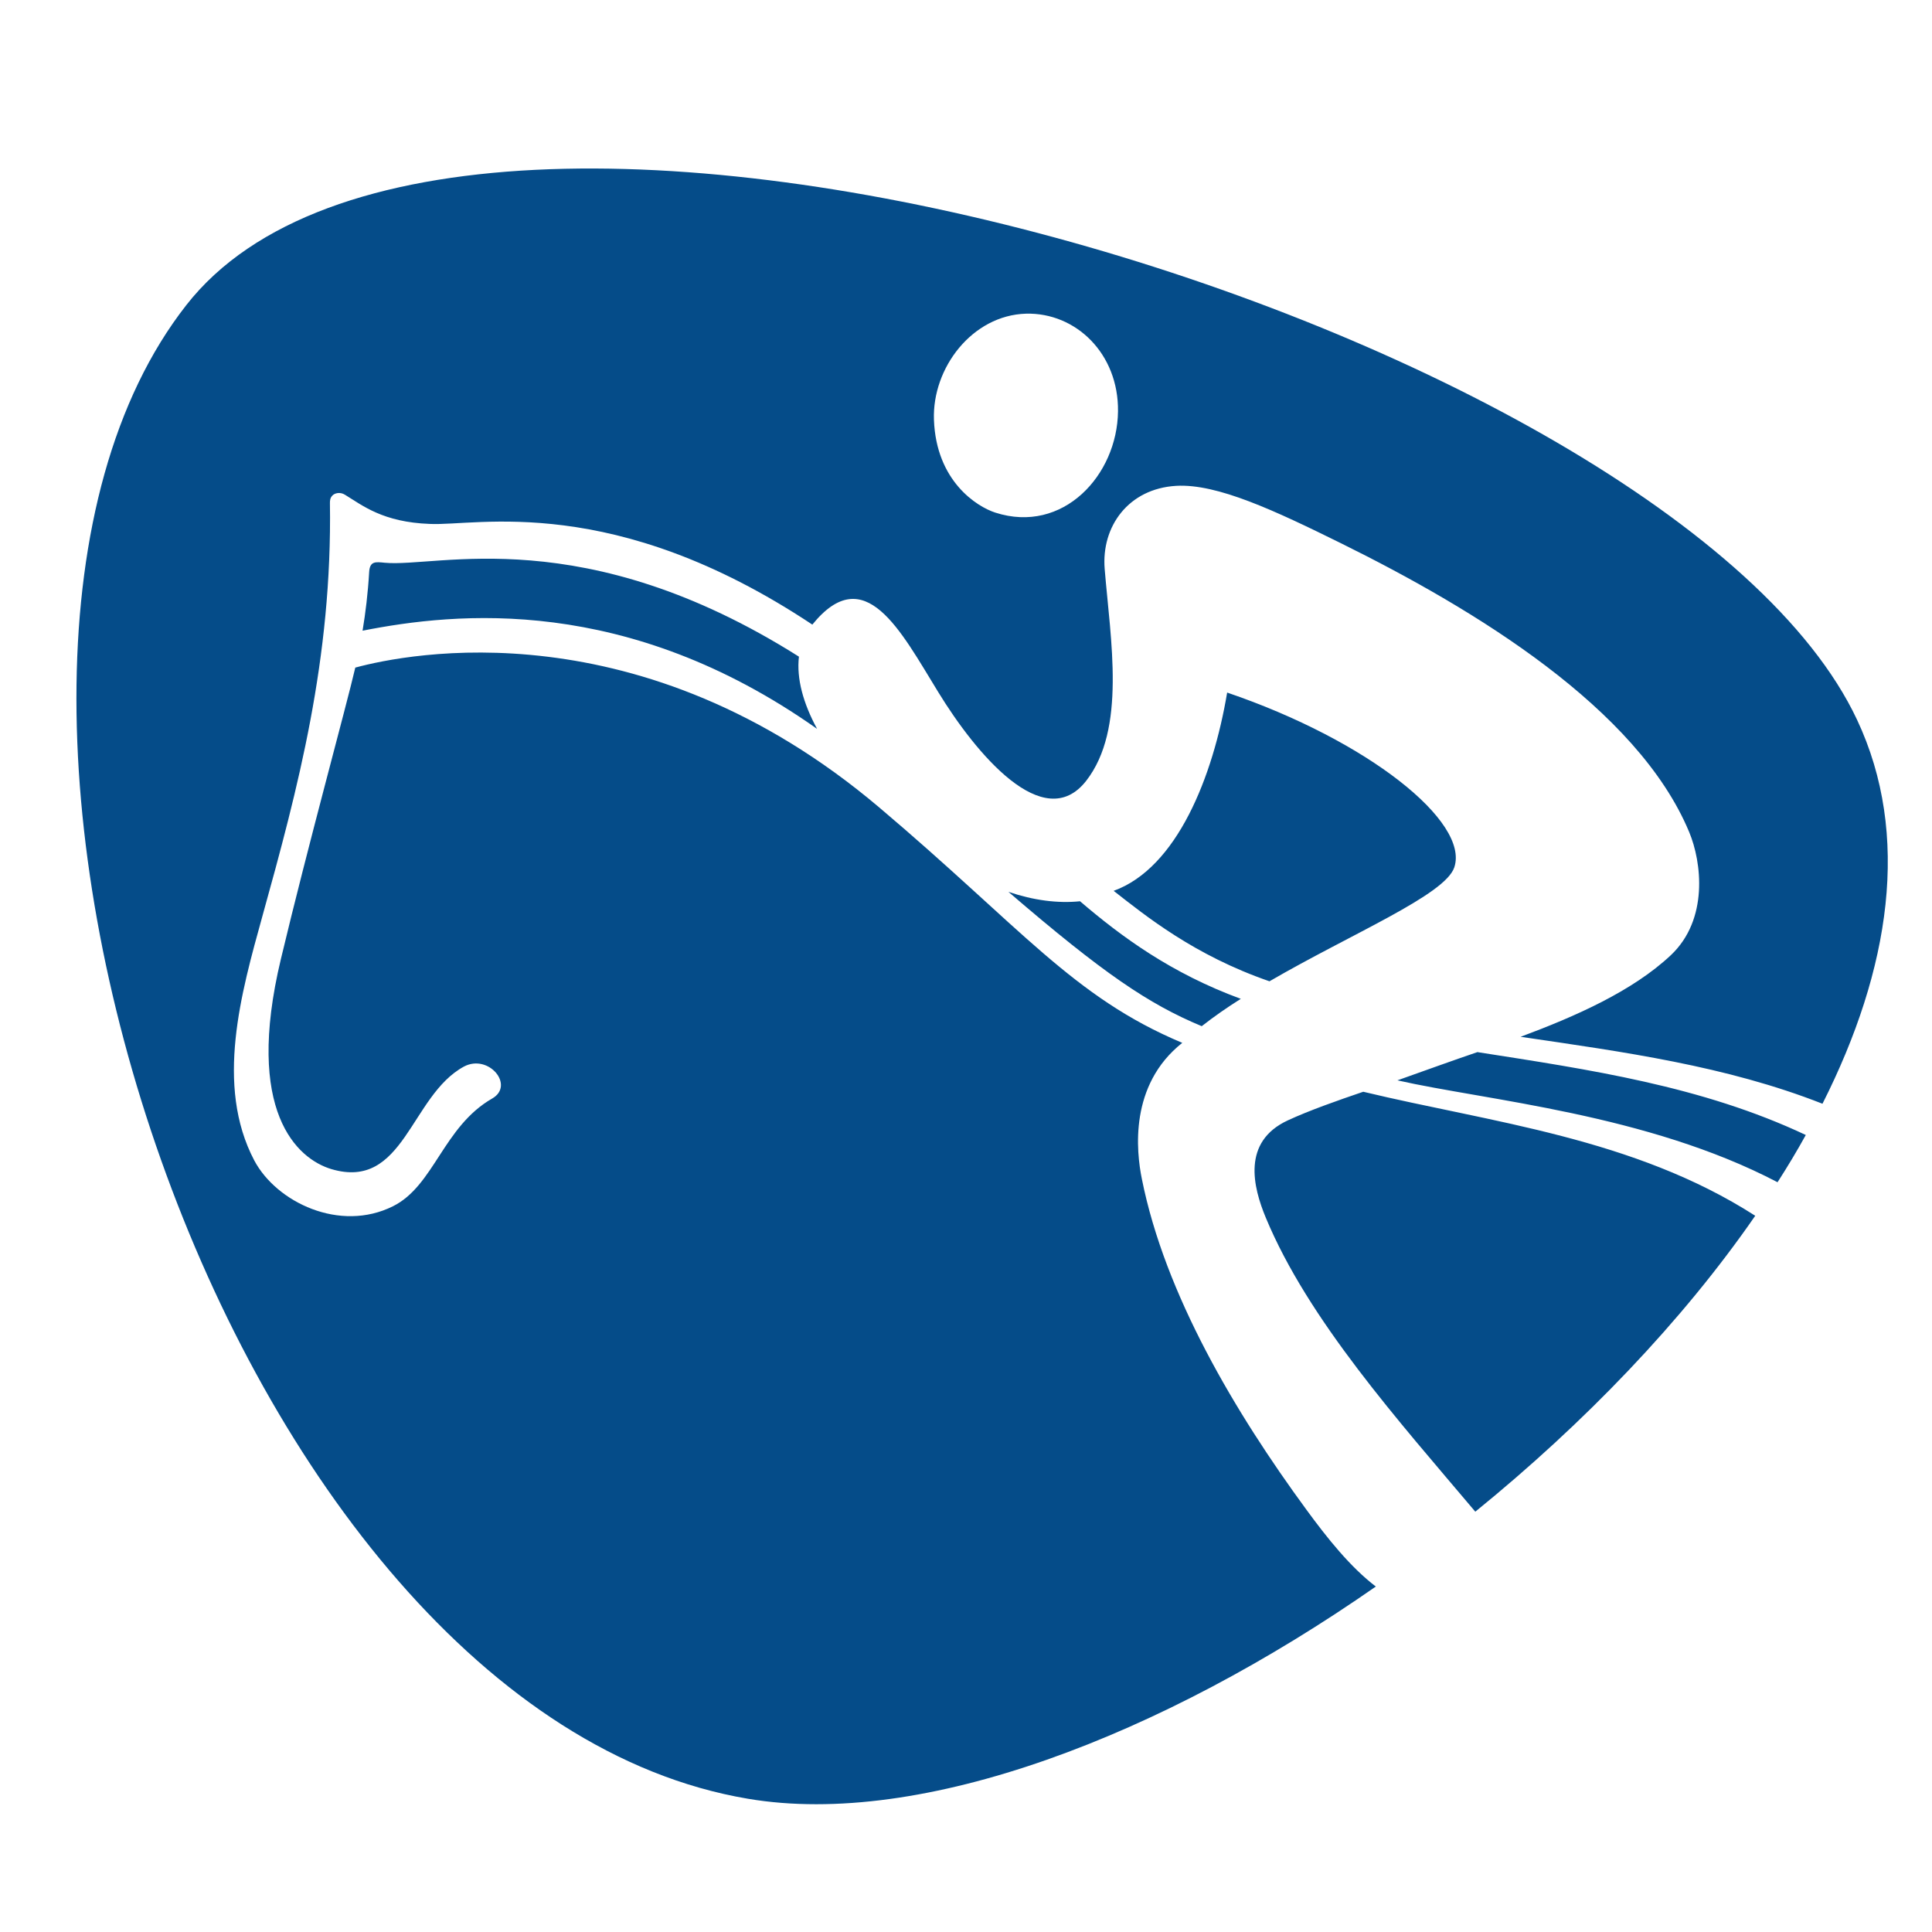 <?xml version="1.0" encoding="UTF-8" standalone="no"?>
<!-- Created with Inkscape (http://www.inkscape.org/) -->

<svg
   xmlns:dc="http://purl.org/dc/elements/1.1/"
   xmlns:cc="http://creativecommons.org/ns#"
   xmlns:rdf="http://www.w3.org/1999/02/22-rdf-syntax-ns#"
   xmlns:svg="http://www.w3.org/2000/svg"
   xmlns="http://www.w3.org/2000/svg"
   xmlns:sodipodi="http://sodipodi.sourceforge.net/DTD/sodipodi-0.dtd"
   xmlns:inkscape="http://www.inkscape.org/namespaces/inkscape"
   id="svg2"
   version="1.1"
   inkscape:version="0.91 r13725"
   xml:space="preserve"
   width="512"
   height="512"
   viewBox="0 0 512 512"
   sodipodi:docname="olimpycs_25.svg"><defs
     id="defs6"><clipPath
       clipPathUnits="userSpaceOnUse"
       id="clipPath16"><path
         d="m 0,0 621.98,0 0,829.772 L 0,829.772 0,0 Z"
         id="path18"
         inkscape:connector-curvature="0" /></clipPath><radialGradient
       fx="0"
       fy="0"
       cx="0"
       cy="0"
       r="1"
       gradientUnits="userSpaceOnUse"
       gradientTransform="matrix(479.014,0,0,-479.014,320.694,431.882)"
       spreadMethod="pad"
       id="radialGradient24"><stop
         style="stop-opacity:1;stop-color:#ffffff"
         offset="0"
         id="stop26" /><stop
         style="stop-opacity:1;stop-color:#ffffff"
         offset="0.519"
         id="stop28" /><stop
         style="stop-opacity:1;stop-color:#d0d2d6"
         offset="1"
         id="stop30" /></radialGradient><clipPath
       clipPathUnits="userSpaceOnUse"
       id="clipPath38"><path
         d="m 0,829.772 621.98,0 L 621.98,0 0,0 0,829.772 Z"
         id="path40"
         inkscape:connector-curvature="0" /></clipPath><clipPath
       clipPathUnits="userSpaceOnUse"
       id="clipPath62"><path
         d="m 262.146,150.421 -5.469,-6.075 c 0,0 1.824,-4.253 5.367,0.506 l 0,0 c 3.544,4.76 11.038,10.026 16.609,9.722 l 0,0 c 5.57,-0.303 8.304,-7.494 6.683,-25.317 l 0,0 C 283.716,111.434 274.196,99.08 272.07,95.232 l 0,0 C 269.943,91.384 260.121,76.294 252.222,74.675 l 0,0 c -7.899,-1.621 -8.608,6.886 -8.608,6.886 l 0,0 -2.329,-6.075 c 0,0 5.265,-7.394 10.025,-6.584 l 0,0 c 4.761,0.811 10.127,1.924 20.658,12.557 l 0,0 c 17.925,16.507 27.445,8.911 36.052,2.735 l 0,0 c 8.607,-6.178 15.696,-17.419 15.696,-17.419 l 0,0 2.634,-0.305 16.707,16.711 c 0,0 -5.265,-2.025 -19.037,1.822 l 0,0 c -15.899,4.355 -25.215,14.584 -25.013,23.596 l 0,0 c 0.203,9.013 17.822,12.659 32.505,7.29 l 0,0 c 14.685,-5.366 15.8,-17.215 15.8,-17.215 l 0,0 2.025,2.937 c 0,0 1.216,-1.519 -1.519,7.19 l 0,0 c -9.013,17.723 -42.027,17.317 -43.748,17.115 l 0,0 c -1.722,-0.203 -1.316,1.216 -0.81,2.734 l 0,0 c 0.81,4.354 -1.923,5.67 -1.923,5.67 l 0,0 c -4.053,2.026 -6.482,-2.634 -7.697,-4.355 l 0,0 c -1.215,-1.721 -1.113,0.204 -1.113,2.937 l 0,0 c 0.303,24.711 -10.229,25.217 -10.229,25.217 l 0,0 c -0.54,0.102 -1.107,0.15 -1.695,0.15 l 0,0 c -7.559,-0.001 -18.457,-7.848 -18.457,-7.848"
         id="path64"
         inkscape:connector-curvature="0" /></clipPath><radialGradient
       fx="0"
       fy="0"
       cx="0"
       cy="0"
       r="1"
       gradientUnits="userSpaceOnUse"
       gradientTransform="matrix(50.2,0,0,-50.2,295.446,112.369)"
       spreadMethod="pad"
       id="radialGradient70"><stop
         style="stop-opacity:1;stop-color:#f9c00d"
         offset="0"
         id="stop72" /><stop
         style="stop-opacity:1;stop-color:#f9c00d"
         offset="0.293"
         id="stop74" /><stop
         style="stop-opacity:1;stop-color:#e96b35"
         offset="1"
         id="stop76" /></radialGradient><clipPath
       clipPathUnits="userSpaceOnUse"
       id="clipPath84"><path
         d="m 263.505,153.387 c -10.304,-6.269 -37.02,-32.493 -32.894,-66.139 l 0,0 c 3.864,-20.439 16.738,-21.726 30.096,-15.128 l 0,0 c -4.185,-1.448 -16.738,-1.932 -17.38,13.358 l 0,0 c -0.645,15.289 13.517,19.472 21.724,11.908 l 0,0 c 8.209,-7.562 21.244,-21.083 36.211,-25.588 l 0,0 c -4.507,2.092 -11.587,7.401 -19.635,20.922 l 0,0 c -8.046,13.516 -14.161,22.852 -22.206,26.07 l 0,0 c 1.768,3.542 4.022,8.69 0.321,10.784 l 0,0 c -3.703,2.092 -6.921,-3.058 -6.921,-3.058 l 0,0 c 0,0 -1.287,0 0,2.735 l 0,0 c 1.287,2.737 7.886,16.897 16.737,22.853 l 0,0 c 0,0 2.599,2.181 5.171,3.487 l 0,0 c 6.49,3.47 10.164,1.224 11.266,0.653 l 0,0 c -2.204,1.756 -4.571,2.041 -4.571,2.041 l 0,0 c -0.876,0.105 -1.738,0.153 -2.581,0.153 l 0,0 c -8.66,-10e-4 -15.338,-5.051 -15.338,-5.051"
         id="path86"
         inkscape:connector-curvature="0" /></clipPath><linearGradient
       x1="0"
       y1="0"
       x2="1"
       y2="0"
       gradientUnits="userSpaceOnUse"
       gradientTransform="matrix(30.375,91.371,91.371,-30.375,258.439,65.954)"
       spreadMethod="pad"
       id="linearGradient92"><stop
         style="stop-opacity:1;stop-color:#00642f"
         offset="0"
         id="stop94" /><stop
         style="stop-opacity:1;stop-color:#42a83c"
         offset="0.244"
         id="stop96" /><stop
         style="stop-opacity:1;stop-color:#42a83c"
         offset="0.512"
         id="stop98" /><stop
         style="stop-opacity:1;stop-color:#42a83c"
         offset="0.749"
         id="stop100" /><stop
         style="stop-opacity:1;stop-color:#00642f"
         offset="1"
         id="stop102" /></linearGradient><linearGradient
       x1="0"
       y1="0"
       x2="1"
       y2="0"
       gradientUnits="userSpaceOnUse"
       gradientTransform="matrix(35.376,58.6,58.6,-35.376,304.867,66.062)"
       spreadMethod="pad"
       id="linearGradient118"><stop
         style="stop-opacity:1;stop-color:#00579c"
         offset="0"
         id="stop120" /><stop
         style="stop-opacity:1;stop-color:#0096c7"
         offset="0.531"
         id="stop122" /><stop
         style="stop-opacity:1;stop-color:#0096c7"
         offset="0.537"
         id="stop124" /><stop
         style="stop-opacity:1;stop-color:#0096c7"
         offset="0.672"
         id="stop126" /><stop
         style="stop-opacity:1;stop-color:#00579c"
         offset="1"
         id="stop128" /></linearGradient><clipPath
       clipPathUnits="userSpaceOnUse"
       id="clipPath136"><path
         d="m 0,829.772 621.98,0 L 621.98,0 0,0 0,829.772 Z"
         id="path138"
         inkscape:connector-curvature="0" /></clipPath></defs><sodipodi:namedview
     pagecolor="#ffffff"
     bordercolor="#666666"
     borderopacity="1"
     objecttolerance="10"
     gridtolerance="10"
     guidetolerance="10"
     inkscape:pageopacity="0"
     inkscape:pageshadow="2"
     inkscape:window-width="1855"
     inkscape:window-height="1056"
     id="namedview4"
     showgrid="false"
     inkscape:zoom="0.52679455"
     inkscape:cx="1001.034"
     inkscape:cy="535.07218"
     inkscape:window-x="65"
     inkscape:window-y="24"
     inkscape:window-maximized="1"
     inkscape:current-layer="g10" /><g
     id="g10"
     inkscape:groupmode="layer"
     inkscape:label="Rio2016Vector_019"
     transform="matrix(1.25,0,0,-1.25,0,512)"><g
       id="g34"
       transform="translate(649.969,150.343)"><g
         id="g36"
         clip-path="url(#clipPath38)"><g
           id="g42"
           transform="translate(274.271,23.855)"><path
             d="m 0,0 c -2.561,0.954 -4.169,4.646 -4.824,7.446 0,0 -1.31,5.599 4.11,4.527 C 3.336,11.078 5.052,6.065 5.301,3.694 5.539,1.43 4.526,-1.965 0,0 M 5.539,15.189 C 0.715,19.299 -6.016,15.545 -7.624,12.508 -9.232,9.469 -12.567,4.646 -13.64,2.383 c -1.072,-2.265 -2.204,-3.813 -3.574,-3.693 -1.369,0.119 -1.072,2.025 -1.072,2.025 0,0 0.001,4.705 0.12,8.339 0.119,3.632 -3.395,1.607 -4.348,0.535 -0.953,-1.072 -6.551,-9.947 -10.483,-10.423 -3.931,-0.478 -4.765,3.395 -6.85,7.743 15.785,4.168 15.546,16.32 9.351,19.953 -6.193,3.632 -15.783,0.656 -20.846,-7.684 -5.062,-8.339 -1.667,-22.396 -1.667,-22.396 0.416,-1.845 1.548,-3.512 3.752,-1.309 2.204,2.204 2.025,3.096 1.369,4.883 -0.654,1.788 -2.323,7.148 -1.191,13.759 1.132,6.612 7.981,9.947 12.865,9.114 4.885,-0.835 5.838,-5.54 3.932,-8.161 -1.906,-2.62 -5.063,-3.455 -8.994,-4.049 -3.932,-0.596 -4.408,-3.336 -3.871,-5.302 0.536,-1.966 1.489,-5.002 5.181,-9.171 3.693,-4.171 8.398,-1.728 9.827,-0.417 1.43,1.309 4.169,4.407 5.302,6.193 1.132,1.787 1.369,0.537 1.369,0.537 0,0 -0.059,-2.798 0.298,-5.063 0.536,-3.634 5.421,-4.287 7.267,-2.858 1.846,1.428 4.884,5.48 5.421,7.087 0.536,1.609 1.131,1.132 1.131,1.132 0,0 0.417,-2.442 1.608,-4.171 2.323,-4.107 9.232,-7.324 14.177,-2.262 4.943,5.063 3.929,14.354 -0.895,18.465"
             style="fill:#004689;fill-opacity:1;fill-rule:nonzero;stroke:none"
             id="path44"
             inkscape:connector-curvature="0" /></g><g
           id="g46"
           transform="translate(255.48,38.209)"><path
             d="M 0,0 C 1.694,0 3.067,1.373 3.067,3.065 3.067,4.76 1.694,6.135 0,6.135 -1.694,6.135 -3.067,4.76 -3.067,3.065 -3.067,1.373 -1.694,0 0,0"
             style="fill:#004689;fill-opacity:1;fill-rule:nonzero;stroke:none"
             id="path48"
             inkscape:connector-curvature="0" /></g><g
           id="g50"
           transform="translate(322.435,26.824)"><path
             d="m 0,0 c -0.631,-2.019 -2.179,-5.104 -7.622,-2.858 -4.152,1.77 -4.084,6.397 -4.084,6.397 0,0 -0.648,6.86 6.125,5.58 C 0.545,7.964 0.34,1.089 0,0 m -5.784,14.02 c -8.78,-0.612 -10.414,-9.188 -10.549,-10.209 -0.136,-1.022 -0.205,-3.471 -3.812,-5.99 -3.606,-2.516 -7.895,-2.516 -9.188,-0.816 -1.292,1.702 0.409,3.062 2.928,5.649 2.517,2.586 11.296,9.869 10.276,15.857 -1.021,5.99 -9.664,8.849 -15.45,4.425 0,0 -4.218,-3.063 -2.654,-5.378 0,0 0.612,-1.36 3.267,0.682 0,0 4.22,3.538 7.419,1.156 3.198,-2.38 3.81,-6.601 -2.382,-11.91 -6.194,-5.308 -6.806,-5.987 -7.895,-7.554 -1.09,-1.565 -1.973,-4.016 0.203,-6.806 2.179,-2.79 7.216,-2.314 10.958,-0.681 3.744,1.634 7.01,5.309 7.01,5.309 0,0 1.566,-6.058 7.418,-6.534 5.853,-0.476 11.774,3.471 12.659,9.256 0.885,5.786 -1.43,14.157 -10.208,13.544"
             style="fill:#004689;fill-opacity:1;fill-rule:nonzero;stroke:none"
             id="path52"
             inkscape:connector-curvature="0" /></g><g
           id="g54"
           transform="translate(352.312,23.08)"><path
             d="m 0,0 c -4.423,1.565 -4.968,7.691 -4.968,7.691 0,0 6.601,3.402 10.549,-0.748 C 9.528,2.792 4.424,-1.564 0,0 m 10.004,10.958 c -4.628,5.854 -12.318,2.791 -15.177,0.681 1.225,5.241 4.424,7.691 8.167,10.617 3.743,2.927 4.288,3.675 4.152,4.424 C 7.01,27.428 6.67,28.653 3.674,27.156 -5.717,22.187 -9.46,13.341 -10.004,8.576 c -1.905,-1.497 -5.378,-6.057 -5.378,-6.057 0,0 0.069,10.958 -0.067,14.293 -0.136,3.334 -2.382,1.565 -2.382,1.565 l -4.695,-2.723 c 0,0 -1.838,-1.429 -0.613,-2.721 1.225,-1.294 3.13,0.067 3.13,0.067 0,0 0,-12.318 -0.136,-15.108 -0.135,-2.79 2.11,-2.928 2.586,-1.976 0.477,0.954 5.65,5.649 7.827,8.304 1.701,-7.689 8.03,-10.345 12.93,-8.983 4.901,1.361 11.435,9.868 6.806,15.721"
             style="fill:#004689;fill-opacity:1;fill-rule:nonzero;stroke:none"
             id="path56"
             inkscape:connector-curvature="0" /></g></g></g><g
       id="g58"
       transform="translate(649.969,150.343)"><g
         id="g60"
         clip-path="url(#clipPath62)"><g
           id="g66"><g
             id="g68"><path
               d="m 262.146,150.421 -5.469,-6.075 c 0,0 1.824,-4.253 5.367,0.506 l 0,0 c 3.544,4.76 11.038,10.026 16.609,9.722 l 0,0 c 5.57,-0.303 8.304,-7.494 6.683,-25.317 l 0,0 C 283.716,111.434 274.196,99.08 272.07,95.232 l 0,0 C 269.943,91.384 260.121,76.294 252.222,74.675 l 0,0 c -7.899,-1.621 -8.608,6.886 -8.608,6.886 l 0,0 -2.329,-6.075 c 0,0 5.265,-7.394 10.025,-6.584 l 0,0 c 4.761,0.811 10.127,1.924 20.658,12.557 l 0,0 c 17.925,16.507 27.445,8.911 36.052,2.735 l 0,0 c 8.607,-6.178 15.696,-17.419 15.696,-17.419 l 0,0 2.634,-0.305 16.707,16.711 c 0,0 -5.265,-2.025 -19.037,1.822 l 0,0 c -15.899,4.355 -25.215,14.584 -25.013,23.596 l 0,0 c 0.203,9.013 17.822,12.659 32.505,7.29 l 0,0 c 14.685,-5.366 15.8,-17.215 15.8,-17.215 l 0,0 2.025,2.937 c 0,0 1.216,-1.519 -1.519,7.19 l 0,0 c -9.013,17.723 -42.027,17.317 -43.748,17.115 l 0,0 c -1.722,-0.203 -1.316,1.216 -0.81,2.734 l 0,0 c 0.81,4.354 -1.923,5.67 -1.923,5.67 l 0,0 c -4.053,2.026 -6.482,-2.634 -7.697,-4.355 l 0,0 c -1.215,-1.721 -1.113,0.204 -1.113,2.937 l 0,0 c 0.303,24.711 -10.229,25.217 -10.229,25.217 l 0,0 c -0.54,0.102 -1.107,0.15 -1.695,0.15 l 0,0 c -7.559,-0.001 -18.457,-7.848 -18.457,-7.848"
               style="fill:url(#radialGradient70);stroke:none"
               id="path78"
               inkscape:connector-curvature="0" /></g></g></g></g><g
       id="g80"
       transform="translate(649.969,150.343)"><g
         id="g82"
         clip-path="url(#clipPath84)"><g
           id="g88"><g
             id="g90"><path
               d="m 263.505,153.387 c -10.304,-6.269 -37.02,-32.493 -32.894,-66.139 l 0,0 c 3.864,-20.439 16.738,-21.726 30.096,-15.128 l 0,0 c -4.185,-1.448 -16.738,-1.932 -17.38,13.358 l 0,0 c -0.645,15.289 13.517,19.472 21.724,11.908 l 0,0 c 8.209,-7.562 21.244,-21.083 36.211,-25.588 l 0,0 c -4.507,2.092 -11.587,7.401 -19.635,20.922 l 0,0 c -8.046,13.516 -14.161,22.852 -22.206,26.07 l 0,0 c 1.768,3.542 4.022,8.69 0.321,10.784 l 0,0 c -3.703,2.092 -6.921,-3.058 -6.921,-3.058 l 0,0 c 0,0 -1.287,0 0,2.735 l 0,0 c 1.287,2.737 7.886,16.897 16.737,22.853 l 0,0 c 0,0 2.599,2.181 5.171,3.487 l 0,0 c 6.49,3.47 10.164,1.224 11.266,0.653 l 0,0 c -2.204,1.756 -4.571,2.041 -4.571,2.041 l 0,0 c -0.876,0.105 -1.738,0.153 -2.581,0.153 l 0,0 c -8.66,-10e-4 -15.338,-5.051 -15.338,-5.051"
               style="fill:url(#linearGradient92);stroke:none"
               id="path104"
               inkscape:connector-curvature="0" /></g></g></g></g><g
       id="g106"
       transform="translate(649.969,150.343)"><g
         id="g108"><g
           id="g114"><g
             id="g116"><path
               d="m 346.805,96.751 c 0,-1.621 -1.115,-1.114 -2.329,-0.102 l 0,0 c -1.215,1.013 -3.95,1.52 -5.772,-0.405 l 0,0 c -1.823,-1.923 -2.027,-4.658 -1.621,-7.798 l 0,0 c 0.405,-3.139 1.418,-9.924 -6.279,-14.987 l 0,0 c -7.696,-5.063 -22.295,-8.548 -42.485,5.529 l 0,0 c 0,0 -9.982,6.28 -14.748,10.542 l 0,0 c 7.899,-7.797 11.765,-12.224 17.031,-17.489 l 0,0 c 0,0 19.544,-19.14 45.265,-12.558 l 0,0 c 25.419,6.38 23.192,30.887 19.748,39.091 l 0,0 c -3.443,8.202 -10.837,17.721 -23.595,22.886 l 0,0 c 0,0 17.52,-9.013 14.785,-24.709"
               style="fill:url(#linearGradient118);stroke:none"
               id="path130"
               inkscape:connector-curvature="0" /></g></g></g></g><g
       id="g148"
       transform="matrix(5.422,0,0,5.422,276.932,89.588)"><path
         d="m 0,0 c -2.772,3.781 -5.521,8.396 -6.426,12.917 -0.222,1.089 -0.502,3.678 1.579,5.327 -4.281,1.795 -6.292,4.505 -11.855,9.21 -9.296,7.863 -18.436,6.017 -20.481,5.463 -0.355,-1.529 -1.858,-6.99 -2.91,-11.398 -1.426,-5.959 0.636,-7.81 1.975,-8.212 2.849,-0.844 3.085,2.869 5.18,4.008 0.969,0.517 2.004,-0.737 1.105,-1.249 -1.911,-1.099 -2.268,-3.411 -3.875,-4.21 -2.077,-1.039 -4.558,0.154 -5.426,1.791 -1.542,2.934 -0.51,6.558 0.319,9.552 1.389,5 2.733,10.041 2.64,16.155 0,0.085 0.005,0.196 0.091,0.284 0.081,0.098 0.304,0.163 0.501,0.035 0.68,-0.415 1.479,-1.071 3.312,-1.138 1.848,-0.092 7.157,1.247 14.959,-3.937 2.049,2.529 3.443,-0.231 4.923,-2.639 1.467,-2.398 4.126,-5.598 5.786,-3.468 1.573,2.02 0.951,5.492 0.722,8.28 -0.137,1.665 0.93,3.144 2.798,3.253 1.61,0.092 3.875,-0.978 6.458,-2.253 5.216,-2.577 11.576,-6.437 13.597,-11.28 0.494,-1.179 0.764,-3.421 -0.713,-4.817 -1.498,-1.408 -3.736,-2.397 -5.877,-3.193 4.02,-0.591 8.029,-1.134 11.804,-2.618 2.655,5.257 3.464,10.521 1.353,15.012 -7.143,15.213 -54.8,29.691 -65.332,16.213 -11.503,-14.706 1.557,-54.962 21.963,-58.401 6.819,-1.153 16.171,2.458 24.551,8.298 C 1.725,-2.256 0.819,-1.121 0,0 m -10.957,46.756 c 1.95,0.05 3.625,-1.564 3.597,-3.82 -0.029,-2.497 -2.151,-4.812 -4.8,-3.958 -0.711,0.23 -2.311,1.223 -2.397,3.633 -0.071,2.027 1.498,4.084 3.6,4.145 m 9.52,-26.105 c -2.942,1.015 -4.839,2.556 -6.093,3.537 2.476,0.897 3.884,4.458 4.438,7.753 C 2.417,30.064 6.383,26.892 5.79,25.107 5.432,24.026 1.788,22.524 -1.437,20.651 m 8.13,-2.769 c 4.377,-0.685 8.769,-1.322 12.841,-3.241 -0.343,-0.62 -0.711,-1.235 -1.105,-1.847 -5.11,2.677 -11.404,3.199 -14.863,3.984 1.048,0.373 2.28,0.817 3.127,1.104 M -8.844,23.78 c 1.623,-1.39 3.563,-2.815 6.286,-3.815 -0.543,-0.341 -1.056,-0.699 -1.528,-1.069 -2.079,0.866 -3.843,2.058 -7.559,5.253 0.983,-0.334 1.93,-0.457 2.801,-0.369 M 17.557,11.483 C 14.704,7.356 10.877,3.377 6.611,-0.088 3.618,3.458 0.077,7.41 -1.582,11.41 c -0.495,1.192 -0.944,2.965 0.86,3.802 0.842,0.39 1.945,0.777 2.952,1.12 4.993,-1.202 10.569,-1.795 15.327,-4.849 m -37.393,21.862 c -0.1,-0.858 0.169,-1.828 0.709,-2.823 -7.433,5.249 -14.109,4.561 -17.772,3.838 0.115,0.688 0.211,1.476 0.258,2.295 0.027,0.435 0.255,0.397 0.611,0.362 2.066,-0.196 7.761,1.656 16.194,-3.672"
         style="fill:#054c89;fill-opacity:1;fill-rule:nonzero;stroke:none"
         id="path150"
         inkscape:connector-curvature="0" /></g><g
       id="g152"
       transform="translate(1197.495,431.003)"><path
         d="m 0,0 c -0.531,2.633 -3.982,15.538 -4.715,31.594 -0.261,5.654 0.087,9.843 0.212,12.507 5.793,0.14 12.017,0.577 18.05,1.188 C 12.896,41.18 10.999,33.957 7.121,29.274 6.878,28.974 6.845,28.781 7.008,28.712 c 0.228,-0.104 0.746,-0.026 1.107,0.347 3.836,3.925 6.555,10.902 7.387,16.45 1.539,0.23 2.236,0.662 2.766,1.099 0.523,0.435 1.105,1.289 0.899,2.198 -0.244,1.125 -1.674,1.468 -3.182,1.33 0.019,0.394 0.033,0.78 0.036,1.172 6.167,0.127 8,0.384 8,0.384 0,0 1.995,0.116 2.433,0.626 0.756,0.866 -1.059,0.581 -1.059,0.581 -0.673,-0.075 -3.251,-0.525 -9.367,-0.753 -0.043,4.999 -0.867,9.006 -1.897,12.075 C 21.522,61.809 27.28,57.438 28.899,50.87 32.074,38.011 17.204,11.247 0,0 m -4.853,-2.709 c -3.615,-1.677 -7.274,-2.575 -10.827,-2.437 -18.587,0.742 -27.277,43.171 -14.916,60.886 6.715,9.618 27.662,13.207 42.906,9.031 1.326,-4.338 1.799,-8.475 1.782,-12.691 -4.038,-0.103 -9.374,-0.118 -16.343,0.093 -0.837,0.009 -1.101,-0.132 -1.152,-0.381 -0.05,-0.173 0.152,-0.435 0.575,-0.442 7.427,-0.127 12.908,-0.127 16.913,-0.079 -0.015,-0.479 -0.028,-0.958 -0.057,-1.451 -8.174,-1.346 -25.47,-3.103 -36.277,-1.385 -2.098,0.336 -3.277,1.747 -2.855,3.095 0.48,1.543 2.116,2.616 5.573,0.728 1.246,-0.685 2.444,0.258 2.848,0.942 0.594,1.004 0.632,2.041 -0.45,2.78 -1.351,0.795 -3.111,1.019 -3.898,1.08 -0.986,0.085 -6.677,0.254 -7.825,-4.103 -1.269,-4.775 1.91,-6.84 5.112,-7.591 2.371,-0.556 5.299,-0.919 8.602,-1.122 0.259,-2.638 0.252,-7.171 0.183,-9.54 -0.542,-19.151 -4.178,-32.99 -4.38,-34.052 -0.401,-2.046 0.237,-3.482 2.209,-3.722 2.026,-0.253 3.164,0.761 3.597,3.546 0.143,0.919 1.72,16.973 2.766,23.035 0.242,1.398 0.238,2.245 0.872,2.237 0.485,-0.005 0.522,-0.4 0.685,-1.343 0.296,-1.714 0.763,-4.276 1.054,-6.373 1.822,-13.357 2.296,-18.475 2.847,-20.013 0.104,-0.289 0.263,-0.531 0.456,-0.728 m -5.457,51.82 c 0.746,0.035 2.652,0.55 3.278,2.888 0.567,2.142 -0.614,4.446 -2.391,4.965 -1.879,0.554 -3.923,-0.565 -4.49,-2.753 -0.627,-2.422 0.809,-5.225 3.603,-5.1"
         style="fill:#054c89;fill-opacity:1;fill-rule:nonzero;stroke:none"
         id="path154"
         inkscape:connector-curvature="0" /></g><g
       id="g164"
       transform="translate(1087.358,540.461)"><path
         d="M 0,0 C 6.042,1.203 9.229,0.542 10.346,-0.234 11.856,-1.28 11.472,-3.869 7.72,-7.871 6.069,-9.622 5.281,-10.909 5.91,-11.759 0.476,-11.587 -5.075,-10.998 -10.425,-9.944 -5.128,-7.144 -2.344,-4.591 0,0 m 37.769,-8.183 c -3.194,-1.338 -6.949,-2.389 -10.725,-3.06 -11.413,-2.028 -24.036,-2.065 -35.904,0.075 2.351,-1.738 4.993,-3.274 7.823,-4.568 13.56,-1.245 28.747,-0.222 42.37,3.709 0.037,0.04 0.074,0.079 0.114,0.125 -1.16,0.439 -2.639,1.88 -3.678,3.719 M 1.695,6.38 C 4.51,6.295 7.927,5.806 10.257,5.015 12.265,4.338 15.2,3.11 16.085,0.78 c 0.665,-1.749 0.298,-4.317 -1.742,-7.614 -1.44,-2.334 -3.007,-4.052 -4.453,-4.967 5.9,0.042 11.567,0.583 16.563,1.558 3.623,0.706 7.459,1.756 10.649,3.149 -1.051,1.83 -1.809,3.653 -2.081,5.384 -0.533,3.37 1.824,8.901 1.824,8.901 -7.607,0.492 -11.685,-1.265 -11.309,-12.04 0.061,-1.777 -0.193,-3.361 -2.213,-3.373 -1.737,-0.02 -1.979,1.785 -2.078,3.496 -0.226,3.842 -2.049,14.209 14.172,17.83 1.171,0.259 2.46,0.66 2.391,2.689 -0.107,2.983 -3.281,6.444 -5.65,6.728 -2.137,-2.455 -4.529,-4.01 -6.909,-4.952 -0.458,-1.307 -1.43,-3.245 -2.756,-5.141 -3.48,-4.969 -6.106,-4.537 -6.937,-4.264 0,0.007 0,0.015 0.004,0.019 C 13.313,8.934 9.8,13.928 9.016,15.47 2.958,12.905 1.695,6.38 1.695,6.38 M 40.136,2.685 c -1.179,-2.799 -1.117,-4.546 0.95,-7.569 5.852,4.288 1.808,6.706 -0.95,7.569 m -23.782,9.427 c 1.603,-0.707 3.686,1.954 4.593,4.351 -3.253,-0.428 -6.142,0.057 -7.879,0.596 0.629,-1.663 2.048,-4.393 3.286,-4.947 M 42.159,6.594 C 41.798,6.019 41.03,4.564 40.715,3.957 c 3.172,-0.542 6.545,-2.61 5.708,-5.237 -0.55,-1.735 -2.176,-3.355 -4.478,-4.784 0.663,-0.803 1.469,-1.654 2.037,-2.48 2.691,4.071 4.723,8.924 6.033,14.009 -2.366,0.56 -5.043,0.95 -7.856,1.129 M 1.061,-16.642 c 10.178,-4.109 22.226,-5.196 31.192,-1.897 2.831,1.039 5.387,2.765 7.641,4.983 -13.541,-3.5 -27.155,-4.029 -38.833,-3.086 m -14.634,9.705 c -3.787,4.173 -5.95,9.132 -5.491,14.59 1.898,22.544 46.237,42.117 61.147,33.953 9.148,-5.018 11.486,-20.365 8.34,-34.442 -2.613,0.61 -5.219,0.954 -7.18,1.135 0.53,0.848 1.072,1.745 1.546,2.675 2.549,5.026 -0.161,10.129 -5.049,15.271 -1.457,1.518 -6.642,6.029 -9.2,1.391 0,0 -1.942,-4.011 -5.054,-6.03 -3.932,-2.553 -10.199,-3.11 -14.089,0.55 C 10.513,22.987 8.792,24.249 3.809,21.569 -1.174,18.896 -4.461,12.97 -5.653,4.88 -6.274,0.72 -7.531,-2.408 -11.25,-5.437 c -0.709,-0.574 -1.496,-1.071 -2.323,-1.5 m 37.744,33.666 c 1.933,-1.196 3.538,-0.441 4.081,-0.008 2.02,1.655 1.283,4.542 -0.658,5.873 -1.759,1.202 -3.888,0.723 -4.841,-0.847 -1.027,-1.696 -0.214,-4.015 1.418,-5.018 m -11.96,-3.157 c 1.295,-2.292 4.268,-2.041 5.892,-0.338 1.471,1.546 1.354,3.742 -0.036,4.955 -1.504,1.305 -3.919,0.882 -5.178,-0.568 -1.497,-1.723 -1.025,-3.441 -0.678,-4.049"
         style="fill:#054c89;fill-opacity:1;fill-rule:nonzero;stroke:none"
         id="path166"
         inkscape:connector-curvature="0" /></g><g
       id="g172"
       transform="translate(947.157,545.949)"><path
         d="m 0,0 c 4.115,-1.431 7.098,-1.63 7.098,-1.63 0,0 1.26,-0.147 0.489,-0.907 C 7.109,-2.998 6.442,-2.811 6.442,-2.811 3.278,-2.089 -5.542,0.681 -9.851,5.415 c -10.891,11.974 -8.335,20.291 -6.546,26.448 0.788,2.699 5.121,0.826 4.378,-1.81 C -14.59,20.935 -13.34,16.215 -8.483,11.693 -6.682,10.09 -4.421,8.191 -2.085,7.322 2.341,12.501 5.42,17.551 7.482,21.737 3.188,33.136 -4.864,41.903 -15.11,40.928 -31.857,39.342 -65.1,2.783 -58.188,-12.406 c 1.671,-3.679 4.995,-6.978 9.321,-9.637 4.85,3.066 7.313,5.759 7.588,8.668 0.153,1.628 -0.784,4.884 -1.763,7.88 -0.87,2.681 -1.751,4.888 -1.683,6.126 -4.342,-0.661 -6.571,-1.742 -6.571,-1.742 0,0 -0.901,-0.542 -0.881,0.284 0.007,0.34 0.253,0.9 0.715,1.139 0.983,0.649 7.101,1.791 15.26,1.354 0,0 0.624,0 0.446,-0.305 -0.164,-0.277 -0.505,-0.242 -0.505,-0.242 -0.182,0.004 -0.357,0.004 -0.535,0.008 0.113,-0.473 0.383,-0.936 0.853,-1.415 11.567,-11.705 9.915,-15.535 8.058,-23.426 -0.724,-3.054 -5.386,-2.259 -4.379,0.65 3.262,9.367 -0.634,14.232 -5.854,17.689 0.938,-2.193 1.422,-6.319 1.267,-7.957 -0.375,-4.041 -5.554,-9.528 -7.935,-10.897 15.07,-7.026 37.963,-7.295 49.521,6.601 C 11.25,-9.79 12.294,3.567 9.389,15.559 6.375,9.426 3.097,4.28 0,0 m -26.166,21.053 c 1.557,1.007 3.908,0.747 4.95,-0.869 0.961,-1.504 0.476,-3.58 -1.303,-4.621 -1.97,-1.15 -4.787,-0.585 -5.366,1.9 -0.157,0.663 -0.132,2.387 1.719,3.59 m 6.696,-35.238 c -1.97,-1.151 -4.785,-0.578 -5.366,1.903 -0.157,0.662 -0.129,2.388 1.72,3.592 1.557,1.007 3.911,0.749 4.949,-0.876 0.96,-1.497 0.481,-3.575 -1.303,-4.619 m 26.309,8.098 c -0.949,0.073 -4.108,1.308 -8.512,3.876 -0.801,-1.131 -3.679,-4.946 -6.042,-7.234 -1.443,-1.403 -7.529,-6.243 -9.043,-0.849 -2.406,8.566 -5.536,16.155 -13.358,19.861 -3.67,-2.386 -5.582,-5.106 -6.202,-6.049 -0.288,-0.441 -0.522,-0.98 -0.522,-0.98 -10.491,1.096 -16.018,-0.766 -16.018,-0.766 0,0 -1.006,-0.457 -0.91,0.401 0.041,0.35 0.342,0.911 0.852,1.103 0.737,0.376 3.962,0.801 8.604,0.615 1.169,4.11 4.674,8.107 7.111,10.288 1.522,1.311 4.586,4.629 9.346,1.01 0,0 7.073,-4.348 13.417,-20.149 0,0 4.567,3.413 6.648,6.705 -0.288,0.208 -0.579,0.411 -0.867,0.623 0,0 -0.79,0.55 -0.415,0.682 0.34,0.119 0.817,-0.263 0.817,-0.263 9.755,-6.721 15.826,-7.59 15.826,-7.59 0,0 1.245,-0.142 0.701,-0.815 -0.225,-0.27 -0.819,-0.576 -1.433,-0.469"
         style="fill:#054c89;fill-opacity:1;fill-rule:nonzero;stroke:none"
         id="path174"
         inkscape:connector-curvature="0" /></g><g
       id="g180"
       transform="translate(918.574,338.563)"><path
         d="m 0,0 c -2.921,1.079 -5.858,2.519 -8.695,4.242 13.769,0.71 28.591,7.275 39.868,9.105 -0.341,-0.65 -0.7,-1.291 -1.065,-1.908 C 20.736,8.438 6.835,1.546 0,0 m -16.043,9.56 c 1.458,-1.25 2.991,-2.423 4.569,-3.516 6.115,-0.488 12.573,0.05 18.313,1.504 7.979,2.018 16.365,5.958 25.225,7.568 0.961,1.996 1.818,4.09 2.57,6.253 C 28.083,20.738 21.691,19.015 14.143,15.439 12.554,14.688 10.951,14 9.334,13.374 9.166,12.506 8.86,11.506 8.29,10.771 5.536,7.271 0.178,8.697 -2.914,10.06 -7.27,9.363 -11.667,9.183 -16.043,9.56 m 18.307,6.052 c 2.17,0.172 3.1,3.222 5.288,4.214 3.08,1.392 6.132,-2.606 6.506,-3.118 6.5,2.665 12.305,5.122 18.663,6.176 -4.527,0.357 -14.21,2.168 -20.788,5.075 C 11.824,27.871 11.709,27.782 11.584,27.701 3.807,22.61 -3.981,24.691 -7.023,25.795 -5.654,20.376 -1.368,15.319 2.264,15.612 m 29.217,48.991 c -2.206,2.088 -5.57,3.06 -9.602,3.136 C 12.418,53.488 8.483,38.304 8.11,35.424 7.974,34.396 7.636,32.729 9.157,31.509 c 0.356,0.255 0.713,0.526 1.067,0.812 1.693,1.368 3.652,-1.07 2.653,-3.196 2.359,-1.173 5.525,-2.343 9.377,-3.272 4.433,-1.069 9.045,-1.596 13.197,-1.948 4.633,15.379 3.925,33.214 -3.97,40.698 M 1.945,-0.658 c 5.78,-1.814 11.346,-2.087 15.667,-0.168 4.471,1.987 8.324,5.77 11.456,10.577 C 18.811,6.614 11.091,2.408 1.945,-0.658 M -28.929,36.396 C -25.481,51.094 2.202,66.774 19.783,67.698 18.561,65.702 17.28,63.411 15.955,60.896 8.249,46.282 5.915,35.474 5.877,33.386 5.848,32.147 6.501,31.289 7.534,30.478 1.305,26.924 -4.798,28.11 -8.102,29.874 c -1.784,0.958 -3.222,1.22 -4.67,0.515 -2.783,-1.368 -2.121,-6.279 -0.195,-10.312 1.839,-3.853 4.573,-6.677 7.304,-8.5 -4.401,-0.357 -8.805,-0.206 -13.063,0.436 -7.386,7.232 -12.121,16.216 -10.203,24.383 m 13.44,-2.035 c 0.88,-2.253 2.846,-2.537 3.593,-2.483 2.785,0.203 3.889,3.145 2.981,5.483 -0.818,2.111 -2.961,2.938 -4.777,2.212 -1.454,-0.588 -2.762,-2.743 -1.797,-5.212"
         style="fill:#054c89;fill-opacity:1;fill-rule:nonzero;stroke:none"
         id="path182"
         inkscape:connector-curvature="0" /></g><g
       id="g184"
       transform="translate(954.184,488.895)"><path
         d="m 0,0 c -12.167,13.504 -56.207,3.718 -64.492,-15.689 -6.41,-14.995 16.931,-44.451 34.843,-45.035 -0.354,0.723 -0.542,1.766 -0.675,2.893 -1.37,11.637 2.134,23.76 5.324,31.301 -4.501,-8.18 -6.401,-17.965 -6.401,-17.965 0,0 -0.271,-1.661 -0.947,-0.581 -0.418,0.658 -0.168,1.531 -0.168,1.531 0.112,1.565 7.722,26.121 23.745,38.822 1.634,1.297 4.065,1.181 4.873,-0.535 0.375,-0.788 0.477,-2.83 -1.438,-4.228 -9.555,-6.962 -22.949,-25.224 -21.517,-49.753 0.016,-0.283 -0.012,-0.841 -0.166,-1.354 0.586,0.081 1.16,0.194 1.723,0.354 C -9.063,-55.844 11.445,-12.702 0,0 m -48.31,-23.634 c -0.731,0.21 -2.399,1.17 -2.572,3.621 -0.145,2.062 1.381,4.216 3.521,4.351 1.986,0.126 3.748,-1.463 3.802,-3.766 0.055,-2.538 -2.018,-4.975 -4.751,-4.206 m 29.786,14.666 c -0.81,-1.898 -8.796,-2.13 -18.77,-12.528 1.954,-1.351 6.582,-3.581 10.575,-4.057 0.341,0.532 0.685,1.081 1.037,1.631 0,0 0.627,1.008 0.724,0.504 0.089,-0.462 -0.34,-1.066 -0.34,-1.066 l -0.002,-0.012 c -7.674,-12.441 -9.488,-20.619 -9.488,-20.619 0,0 -0.27,-1.639 -0.883,-0.869 -0.25,0.311 -0.5,1.116 -0.334,1.919 0.166,1.234 1.825,5.326 4.849,10.919 -2.89,0.348 -8.587,3.324 -10.848,5.571 0,0 -3.618,-5.706 2.982,-8.607 1.033,-0.458 1.8,-0.493 2.416,-1.358 0.492,-0.691 0.46,-2.083 -0.5,-2.656 -1.089,-0.65 -2.747,-0.12 -4.165,0.634 -3.958,2.177 -6.238,6.076 -5.359,10.487 0.815,4.087 4.16,7.806 7.434,10.725 10.371,9.233 22.283,13.134 20.672,9.382"
         style="fill:#054c89;fill-opacity:1;fill-rule:nonzero;stroke:none"
         id="path186"
         inkscape:connector-curvature="0" /></g><g
       id="g188"
       transform="translate(995.838,370.783)"><path
         d="m 0,0 c 0,0 0.32,-0.076 0.315,0.144 -0.002,0.134 -0.252,0.241 -0.76,0.506 -3.189,1.704 -6.523,3.788 -8.314,5.288 -6.027,5.052 -7.607,9.556 -8.039,11.793 -0.492,2.581 0.669,3.342 1.262,3.732 1.269,0.83 2.956,0.56 3.876,-1.286 C -10.342,17.498 -7.907,8.752 2.085,4.646 8.026,2.208 15.007,2.649 21.877,3.149 c 2.139,0.144 3.855,-0.533 5.384,-2.271 4.995,-5.674 12.99,-6.987 20.177,-4.077 2.397,0.97 3.674,0.332 4.143,-0.587 0.619,-1.181 -0.104,-2.62 -2.318,-3.728 -3.283,-1.631 -15.05,-3.482 -24.504,4.446 0,0 -14.447,-4.052 -34.107,1.699 -2.411,0.701 -4.399,1.45 -6.033,2.181 1.345,-3.246 3.001,-6.502 4.884,-9.641 1.926,-0.553 4.15,-1.631 6.115,-3.586 4.34,-4.323 7.614,-4.062 9.154,-3.827 2.825,0.429 3.823,1.972 6.476,1.695 2.646,-0.283 4.086,-2.876 10.227,-1.241 2.257,0.607 4.329,1.695 6.506,2.525 2.157,0.831 4.641,1.301 6.936,0.801 1.846,-0.392 3.271,-1.517 4.767,-2.602 1.753,-1.274 3.677,-1.958 5.877,-1.678 1.115,0.138 2.005,0.635 2.718,1.135 5.786,8.306 8.159,18.211 3.898,26.033 C 43.689,26.003 -6.886,42.868 -16.98,27.163 -19.856,22.68 -19.905,15.909 -17.987,8.525 -15.769,6.961 -9.44,1.785 0,0 m 42.069,3.935 c 0.429,2.395 2.83,3.963 5.628,3.36 3.096,-0.661 5.373,-3.668 3.628,-6.697 -0.463,-0.805 -2.032,-2.539 -5.047,-2.017 -2.608,0.454 -4.671,2.773 -4.209,5.354 M 29.46,6.387 c 0.582,0.504 2.465,1.45 4.486,0.17 C 36.249,5.096 36.521,2.534 35.678,1.158 34.635,-0.564 32.357,-1.199 30.379,0.031 28.195,1.393 27.29,4.503 29.46,6.387 m 14.088,-3.93 c -0.3,1.627 0.852,3.4 2.784,3.67 2.358,0.33 4.43,-1.397 4.039,-3.731 -0.105,-0.627 -0.79,-2.246 -2.854,-2.581 -1.969,-0.327 -3.654,0.874 -3.969,2.642 m 2.707,-20.73 c -7.258,-8.832 -18.352,-15.163 -28.791,-13.847 -9.657,1.22 -19.54,10.232 -26.627,21.157 1.445,-0.458 2.982,-1.331 4.744,-3.016 1.654,-1.571 3.629,-2.967 5.9,-3.494 1.01,-0.226 2.063,-0.251 3.085,-0.066 1.277,0.227 2.382,0.83 3.599,1.234 3.068,1.028 4.416,-0.607 6.531,-1.207 2.257,-0.645 4.642,-0.342 6.837,0.401 2.237,0.767 4.305,1.949 6.549,2.688 2.207,0.728 4.572,0.86 6.835,0.345 3.154,-0.716 4.271,-2.202 5.595,-3.022 2.053,-1.269 3.876,-1.887 5.743,-1.173"
         style="fill:#054c89;fill-opacity:1;fill-rule:nonzero;stroke:none"
         id="path190"
         inkscape:connector-curvature="0" /></g><g
       id="g192"
       transform="translate(1098.251,401.662)"><path
         d="M 0,0 C 0.775,1.377 2.686,1.997 4.251,1.043 6.16,-0.116 6.61,-2.627 4.911,-4.117 4.459,-4.515 2.977,-5.302 1.275,-4.318 -0.348,-3.391 -0.835,-1.492 0,0 m -0.461,-65.205 c -4.393,-1.093 -8.599,-1.166 -12.22,0.05 -18.144,6.108 -14.999,55.275 -2.347,66.694 6.503,5.875 17.964,4.576 28.404,-0.282 -0.077,-0.218 -0.161,-0.465 -0.255,-0.738 -0.478,-1.373 -0.798,-2.165 -1.589,-3.746 -5.979,-11.985 -20.536,-20.5 -24.741,-19.772 -2.68,0.469 -1.809,4.61 -0.645,7.16 1.177,2.568 2.425,4.849 -0.031,5.484 -2.332,0.603 -4.136,-1.877 -4.896,-5.119 -1.372,-5.902 0.532,-10.255 3.49,-11.336 2.691,-0.973 6.86,0.054 11.3,2.496 3.422,-4.392 4.071,-10.233 3.518,-14.99 -0.525,-4.092 -1.847,-7.717 -2.801,-9.156 -1.321,-2.004 -3.195,-4.118 -9.948,-7.379 -2.812,-1.357 -0.762,-5.295 1.886,-4.199 8.043,3.342 11.576,8.34 13.15,11.932 1.13,2.568 1.635,7.188 1.874,8.922 0.12,0.876 0.157,1.523 0.513,1.642 0.26,0.089 0.585,0.033 0.61,-0.793 0.444,-13.421 -3.951,-20.957 -5.313,-24.046 -0.574,-1.295 -0.419,-2.236 0.041,-2.824 M -0.365,-4.49 C 1.437,-6.721 3.69,-6.33 4.517,-6.015 7.61,-4.815 7.787,-1.237 5.951,1.1 4.286,3.207 1.598,3.483 -0.168,1.969 -2.072,0.338 -1.935,-2.561 -0.365,-4.49 m -4.644,-11.445 c 2.27,-0.804 3.763,0.489 4.213,1.085 1.663,2.235 0.159,4.991 -2.186,5.825 -2.124,0.754 -4.15,-0.316 -4.784,-2.161 -0.505,-1.478 0.269,-3.865 2.757,-4.749 M 15.668,0.122 c 0.05,-2.54 -1.798,-7.005 -5.932,-12.454 -1.364,-1.791 -2.87,-3.472 -4.453,-5.018 0.869,-1.889 6.193,-14.313 3.57,-30.475 -1.42,-8.73 -2.935,-13.347 -4.293,-15.742 15.392,6.205 31.249,23.057 31.682,38.815 0.245,9.055 -9.28,18.965 -20.574,24.874"
         style="fill:#054c89;fill-opacity:1;fill-rule:nonzero;stroke:none"
         id="path194"
         inkscape:connector-curvature="0" /></g><g
       id="g212"
       transform="translate(829.512,450.678)"><path
         d="M 0,0 C 1.525,3.288 1.487,8.741 1.487,8.969 3.237,7.437 5.037,5.334 5.606,3.158 5.92,1.974 6.183,-0.143 4.297,-0.068 2.831,-0.011 1.407,0.046 0,0 m 19.026,-19.004 c -10.769,-4.501 -26.319,-0.737 -37.407,6.558 6.979,3.369 13.107,7.11 15.612,8.927 3.697,0.475 7.856,-0.398 9.844,-0.837 1.503,-0.323 2.633,-0.223 3.359,0.337 1.264,0.975 2.713,3.15 2.161,6.627 -0.622,3.967 -3.502,8.145 -6.376,11.375 1.962,1.484 7.85,3.142 11.336,3.323 0.343,-0.779 0.556,-1.783 0.595,-2.142 -4.002,-0.143 -6.917,-2.73 -6.984,-3.524 -0.02,-1.015 2.059,-3.509 5.542,-4.175 0.654,-1.227 1.726,-2.168 3.049,-2.484 3.709,-0.892 4.6,2.322 4.6,2.322 0,0 0.274,0.789 0.198,2.635 0.64,0.549 1.17,1.315 1.154,1.772 -0.05,0.578 -0.615,1.103 -1.612,1.83 C 19.769,30.727 13.535,38.016 7.191,35.133 4.71,33.998 1.914,32.036 0.381,29.706 c -0.713,-1.085 -0.964,-2.44 0.284,-2.614 1.482,-0.205 3.044,1.858 4.26,2.703 5.139,3.568 7.376,1.05 9.466,-3.838 C 8.482,24.704 -3.01,21.685 -4.653,17.704 -4.658,17.697 -4.662,17.689 -4.662,17.687 -5.017,17.04 -5.034,16.021 -4.975,15.421 -4.549,10.753 -4.393,5.646 -5.384,1.978 c -0.669,-2.476 -2.223,-3.526 -4.059,-4.642 -2.714,-1.649 -7.341,-3.88 -12.588,-5.906 -0.291,-0.117 -0.624,-0.258 -0.948,-0.428 -6.146,5.284 -9.889,11.732 -8.797,18.116 3.314,19.277 47.776,42.169 64.378,30.741 13.265,-9.132 1.83,-52.436 -13.576,-58.863 M 29.3,25.677 c -1.814,1.437 -4.132,1.057 -5.353,-0.525 -0.981,-1.263 -1.014,-3.837 1.11,-5.512 1.938,-1.532 3.818,-0.766 4.444,-0.328 2.35,1.616 1.803,4.776 -0.201,6.365 M 18.146,12.71 c 0.78,0.192 2.862,0.345 2.825,-2.71 -0.002,-0.581 0.1,-0.95 0.268,-1.162 2.375,0.641 3.337,2.053 3.418,2.726 0.055,0.915 -2.78,2.453 -5.942,2.465 -2.444,0.015 -5.723,-1.645 -5.732,-2.85 0.007,-0.635 1.33,-1.807 3.205,-2.364 l 0,0.007 c -0.78,2.693 1.056,3.661 1.958,3.888"
         style="fill:#054c89;fill-opacity:1;fill-rule:nonzero;stroke:none"
         id="path214"
         inkscape:connector-curvature="0" /></g><g
       id="g220"
       transform="translate(997.605,577.555)"><path
         d="m 0,0 c 1.696,-3.188 5.416,-4.323 8.67,-2.882 3.481,1.535 4.71,6.042 2.96,9.326 C 9.948,9.615 6.179,10.782 2.951,9.289 -0.476,7.725 -1.759,3.267 0,0 M 4.936,5.52 C 5.288,5.675 5.849,5.756 5.989,5.225 6.108,4.793 5.519,4.618 5.334,4.522 4.382,4.017 4.401,2.926 4.666,2.238 5.095,1.114 6.299,1.264 7.011,1.533 7.058,1.551 7.572,1.825 7.696,1.636 7.97,1.225 7.237,0.88 7.237,0.88 6.831,0.684 6.337,0.583 5.703,0.638 5.001,0.695 4.189,1.053 3.733,1.941 3.313,2.767 3.136,4.679 4.936,5.52 M -10.052,-52.529 C -20.53,-35.839 -16.378,4.136 0,9.499 -1.633,7.999 -2.564,5.752 -2.328,3.282 c 0.304,-3.153 2.43,-5.848 5.229,-7.147 -0.115,-1.739 0.252,-4.08 0.926,-6.511 1.805,-6.565 5.524,-10.517 4.604,-17.543 -0.653,-4.969 -2.674,-16.517 -9.157,-21.191 -3.05,-2.207 -6.509,-3.096 -9.326,-3.419 M 10.984,9.044 c 1.607,-1.443 2.717,-3.436 2.93,-5.642 0.424,-4.423 -2.909,-8.041 -7.281,-8.087 -0.235,-5.507 5.309,-11.253 7.409,-13.612 2.259,-2.539 2.591,-4.805 2.497,-7.973 -0.071,-2.153 -1.034,-5.809 -2.258,-8.905 8.714,-0.138 13.025,-1.923 14.098,-4.554 1.105,-2.709 -1.272,-6.462 -3.304,-10.073 -1.341,-2.381 -3.138,-5.174 -4.118,-6.423 -0.872,-1.12 -2.294,-1.618 -3.851,-1.245 -1.901,0.461 -2.188,2.221 -0.848,3.918 2.114,2.665 8.707,10.34 6.487,11.593 -1.048,0.589 -5.683,0.871 -10.836,-0.242 C 9.856,-46.262 7.562,-48.9 4.392,-51.498 2.356,-53.156 -1.763,-55.426 -6.536,-56.752 5.597,-67.254 40.419,-57.616 46.563,-40.144 51.7,-25.558 29.522,3.018 10.984,9.044 m 4.755,-26.861 c -0.708,0.226 -2.302,1.226 -2.373,3.627 -0.062,2.026 1.508,4.065 3.6,4.114 1.943,0.05 3.601,-1.57 3.57,-3.819 -0.046,-2.487 -2.161,-4.78 -4.797,-3.922"
         style="fill:#054c89;fill-opacity:1;fill-rule:nonzero;stroke:none"
         id="path222"
         inkscape:connector-curvature="0" /></g><g
       id="g224"
       transform="translate(771.365,400.666)"><path
         d="m 0,0 c -13.281,12.402 -54.756,0.908 -61.341,-19.135 -3.071,-9.359 4.278,-23.91 14.449,-33.835 2.702,2.445 4.854,5.322 4.782,8.164 -0.078,3.307 -2.257,6.371 -4.572,9.567 -3.206,4.4 -2.32,11.714 0.413,17.913 0.733,1.653 2.785,5.979 6.233,5.913 1.208,-0.023 2.149,-0.089 3.313,0.058 -0.458,0.577 -1.041,1.616 -0.726,3.291 0.098,0.543 0.824,2.835 3.011,3.33 3.084,0.701 5.266,-2.418 3.87,-5.48 2.708,0.747 3.592,1.923 3.592,1.923 1.09,1.424 2.055,1.822 2.777,2 6.537,1.677 17.578,4.762 18.833,5.104 0.858,0.237 1.489,0.361 1.639,-0.27 0.127,-0.522 -0.422,-0.738 -1.651,-1.058 -3.311,-0.861 -14.994,-3.9 -17.843,-4.706 -0.632,-0.181 -1.415,-0.443 -2.048,-1.426 -1.195,-1.839 -4.357,-3.135 -8.918,-4.054 -0.794,-0.151 -1.516,-0.293 -2.122,-0.407 0.931,-1.707 3.713,-5.511 5.102,-6.679 0.868,-0.736 1.56,-0.624 1.962,-0.067 0.867,1.204 1.473,4.493 1.689,5.831 0.181,1.141 0.474,2.749 1.586,2.933 1.122,0.181 2.464,-0.568 2.407,-1.861 0,-1.211 -0.716,-3.587 -1.24,-5.149 -1.239,-3.656 -2.81,-6.379 -4.304,-6.749 -1.066,-0.257 -2.206,0.165 -3.02,0.711 -0.945,0.6 -2.459,1.704 -5.37,4.841 -0.937,-1.511 -2.421,-5.502 -2.705,-7.909 -0.225,-1.873 0.11,-3.734 2.088,-4.568 17.492,-7.376 18.357,-17.202 19.478,-23.965 0.482,-2.903 -5.159,-3.345 -5.795,-0.33 -2.222,10.57 -4.871,15.215 -13.179,17.191 0.566,-1.171 1.027,-2.837 0.8,-4.97 -0.465,-4.4 -4.223,-9.699 -6.667,-12.19 7.318,-6.019 15.569,-9.372 22.308,-6.9 C -5.378,-57.158 12.503,-11.671 0,0 m -15.36,-7.782 c -2.524,-0.737 -5.049,-1.478 -7.568,-2.22 -0.379,-0.11 -0.682,0.028 -0.817,0.416 -0.195,0.565 0.295,0.734 0.742,0.861 1.049,0.323 5.793,1.639 7.327,2.007 0.382,0.089 0.654,-0.099 0.706,-0.503 0.048,-0.3 -0.125,-0.478 -0.39,-0.561"
         style="fill:#054c89;fill-opacity:1;fill-rule:nonzero;stroke:none"
         id="path226"
         inkscape:connector-curvature="0" /></g><g
       id="g268"
       transform="translate(1024.158,488.857)"><path
         d="M 0,0 C -0.819,2.472 0.203,5.252 3.335,5.121 5.233,5.04 7.18,3.32 8.021,1 9.438,-2.904 7.105,-4.161 5.343,-3.973 3.115,-3.746 0.72,-2.17 0,0 m 11.159,-1.851 c 0.032,-1.306 -0.055,-2.725 0.613,-4.049 0.703,-1.395 2.001,-3.158 3.493,-4.395 2.356,1.212 3.803,-3.41 0.782,-5.168 -5.021,-2.933 -12.339,-4.218 -20.744,-2.153 0,0 -4.181,-5.668 -4.181,-11.243 0.162,-1.359 0.69,-2.135 2.502,-2.886 9.498,-3.91 14.395,-8.759 17.135,-13.478 10.633,15.686 16.536,38.112 8.983,46.495 -2.945,3.264 -7.65,5.112 -13.204,5.79 3.678,-2.182 4.562,-6.64 4.621,-8.913 M 2.484,7.341 c 3.847,-0.131 7.592,-3.517 7.775,-9.245 0.039,-1.305 -0.171,-2.808 0.767,-4.38 1.194,-2.011 2.285,-3.185 3.412,-4.498 -0.385,-0.224 -0.637,-0.359 -1.016,-0.56 -2.6,3.338 -3.621,4.693 -7.508,5.447 -3.695,0.714 -7.835,2.856 -8.354,7.348 -0.479,4.199 2.399,5.979 4.924,5.888 M 0.171,-1.865 c 1.699,-2.143 5.264,-3.558 7.218,-2.574 2.87,1.435 1.997,5.666 -0.486,8.5 C 5.151,6.079 1.897,7.002 -0.027,5.195 -1.949,3.402 -1.532,0.28 0.171,-1.865 m -35.109,-9.726 c -0.854,-0.007 -1.665,-0.684 -1.526,-1.72 0.108,-0.745 0.651,-1.326 1.524,-1.318 0.891,0.02 1.706,0.612 1.533,1.773 -0.117,0.793 -0.764,1.273 -1.531,1.265 m 41.974,-38.6 c -4.835,-5.822 -10.32,-10.056 -15.823,-11.202 -20.05,-4.176 -40.904,31.899 -34.889,46.823 4.81,11.927 25.47,21.022 42.543,21.863 -1.788,-1.149 -3.011,-3.299 -2.433,-6.428 1,-5.433 6.467,-6.915 9.001,-7.487 3.833,-0.857 5.284,-2.027 7.08,-5.177 -9.746,-4.732 -17.809,-1.522 -20.726,-0.703 -0.467,0.146 -0.987,0.195 -1.454,0.107 -2.51,-0.461 -4.352,-3.092 -6.094,-7.651 -1.137,-2.993 -1.611,-5.211 -1.754,-7.164 -0.143,-2.024 -0.389,-4.734 2.179,-7.607 2.177,-2.434 6.557,-6.738 5.455,-10.339 -0.966,-3.12 -5.233,-5.047 -9.833,-6.508 -1.836,-0.585 -4.6,-1.077 -4,-2.957 0.766,-2.402 4.1,-1.746 5.965,-1.153 3.711,1.17 10.4,5 12.822,9.217 0.97,1.685 1.181,4.592 0.099,7.463 5.948,-1.678 9.561,-5.068 11.862,-11.097 m -15.24,39.257 c 2.473,-1.441 5.114,0.423 5.691,2.922 0.525,2.255 -0.809,4.239 -2.773,4.632 -2.168,0.43 -4.093,-1.34 -4.529,-3.381 -0.526,-2.442 0.95,-3.791 1.611,-4.173 m -24.248,-1.717 c -0.211,1.138 -1.268,1.961 -2.606,1.961 -1.124,0 -2.136,-0.598 -2.525,-1.486 -0.688,-1.575 0.302,-2.815 1.076,-3.245 0.983,-0.538 2.315,-0.465 3.273,0.365 0.686,0.593 0.921,1.624 0.782,2.405"
         style="fill:#054c89;fill-opacity:1;fill-rule:nonzero;stroke:none"
         id="path270"
         inkscape:connector-curvature="0" /></g><g
       id="g304"
       transform="translate(1078.023,471.833)"><path
         d="m 0,0 c -0.081,-0.603 -0.526,-1.088 -1.227,-1.077 -0.723,0.011 -1.379,0.5 -1.242,1.454 0.097,0.653 0.621,1.038 1.239,1.035 C -0.544,1.404 0.11,0.854 0,0 M 13.507,7.618 C 11.775,6.707 12.634,2.53 14.374,1.699 15.829,1.004 19.31,2.983 18.865,4.626 18.464,6.118 15.574,8.711 13.507,7.618 m 29.706,-41.719 c -5.693,-4.877 -12.02,-8.083 -17.616,-8.093 -18.658,-0.029 -40.371,37.076 -33.144,55.034 6.994,17.37 55.743,6.706 65.268,-7.24 6.533,-9.568 -0.367,-25.385 -10.784,-36.182 -2.373,1.627 -4.876,3.519 -5.426,6.133 -0.731,3.457 3.693,7.422 5.213,11.249 0.607,1.621 0.657,2.845 0.415,4.685 -0.464,3.554 -2.885,7.353 -8.501,11.691 -0.009,0.005 -0.017,0.009 -0.021,0.009 3.303,3.841 6.313,5.544 9.54,0.468 1.213,-1.904 1.681,-3.876 2.82,-3.865 1.17,0.015 1.328,1.046 1.057,2.251 C 51.431,4.657 49.524,7.437 47.69,9.247 42.755,14.105 36.506,7.91 32.932,4.002 29.127,-0.154 26.52,-4.361 24.053,-4.272 c -1.665,0.058 -3.154,3.06 -3.948,4.621 -0.41,0.794 -0.907,1.35 -1.488,1.638 0.844,0.751 1.488,1.724 1.222,2.674 -0.548,2.022 -4.397,5.721 -7.251,4.146 -2.671,-1.471 -1.242,-7.015 1.122,-8.175 0.545,-0.263 1.3,-0.27 2.083,-0.093 -0.131,-2.738 3.725,-7.537 5.681,-8.568 1.783,-0.939 3.504,-1.077 5.774,0.05 1.798,0.9 4.092,3.064 5.926,5.145 5.014,-2.577 4.68,-5.996 4.326,-7.149 -0.415,-1.323 -1.203,-2.08 -3.001,-2.781 -15.108,-5.94 -16.766,-16.154 -17.563,-21.264 -0.357,-2.253 4.677,-3.691 5.267,-0.884 2.092,9.944 6.132,14.627 14.63,16.516 -0.679,-2.454 -1.01,-5.541 -0.48,-7.665 0.574,-2.284 4.062,-5.791 6.86,-8.04 M 25.56,7.456 c 0.193,-2.448 2.417,-4.587 4.966,-3.583 0.687,0.27 2.302,1.359 2.125,3.725 -0.184,2.389 -2.092,3.939 -3.805,3.841 C 26.931,11.332 25.391,9.672 25.56,7.456 M 1.013,0.881 c -0.316,0.78 -1.152,1.3 -2.069,1.3 -1.103,0 -1.968,-0.719 -2.139,-1.719 -0.119,-0.685 0.074,-1.593 0.638,-2.108 0.785,-0.726 1.872,-0.796 2.687,-0.322 0.641,0.372 1.452,1.465 0.883,2.849"
         style="fill:#054c89;fill-opacity:1;fill-rule:nonzero;stroke:none"
         id="path306"
         inkscape:connector-curvature="0" /></g><g
       id="g308"
       transform="translate(836.536,562.891)"><path
         d="m 0,0 c 0.883,-5.736 1.868,-9.587 2.915,-12.502 -3.351,2.478 -7.325,5.699 -14.797,8.454 C -8.265,-0.892 -4.111,0.188 0,0 m 4.295,-15.83 c -0.182,0.352 -0.638,1.38 -0.912,2.075 -1.701,1.161 -4.236,3.039 -6.339,4.399 0.259,-0.457 0.864,-1.58 1,-2.183 0,0 4.9,-3.351 6.251,-4.291 M 26.14,-30.675 c -1.342,-1.898 -2.972,-3.58 -4.911,-4.963 -12.428,-8.881 -47.958,-9.314 -57.629,6.153 6.397,3.182 9.48,4.211 13.742,8.332 3.271,3.168 5.187,7.38 6.72,10.84 3.871,-0.462 6.625,-1.438 7.466,-2.126 1.738,-1.415 -0.308,-4.349 -5.079,-7.686 -2.762,-1.929 -6.365,-3.798 -4.76,-5.439 1.301,-1.05 2.633,-1.038 3.582,-0.718 1.357,0.458 5.284,3.409 6.812,4.686 3.175,2.646 6.022,6.15 6.059,9.094 0.917,-0.657 5.647,-4.062 7.052,-5.108 0.888,-0.698 10.121,-8.05 10.28,-8.181 1.734,-1.423 3.572,-2.317 5.402,-1.665 2.631,0.943 2.449,3.873 1.744,5.126 -1.029,1.819 -2.713,1.492 -3.388,0.741 -0.898,-1.015 -0.217,-1.564 -0.217,-2.04 0,-0.227 -0.368,-0.45 -1.002,-0.1 -0.88,0.5 -6.316,4.472 -7.104,5.168 0.858,1.185 -1.015,2.869 -1.798,4.318 C 5.361,-7.367 5.462,-6.299 4.457,2.45 4.141,5.207 3.137,9.433 -3.137,8.43 -9.332,7.315 -20.146,1.95 -22.225,-3.863 c -2.769,-7.746 -1.588,-9.364 -5.05,-14.056 -2.187,-2.965 -6.673,-4.979 -11.136,-6.675 -4.109,18.915 30.269,45.653 49.177,44.54 16.116,-0.946 26.026,-30.863 16.965,-48.018 -0.186,0.723 -0.797,1.194 -1.361,1.347 -1.453,0.391 -2.466,-0.557 -2.692,-1.068 -0.664,-1.478 0.392,-2.465 1.046,-2.742 0.49,-0.204 0.978,-0.233 1.416,-0.14 M 12.232,8.31 c -0.077,2.357 -1.901,3.972 -3.94,3.822 C 6.097,11.97 4.558,9.749 4.73,7.634 4.931,5.118 6.653,4.153 7.404,3.954 10.217,3.188 12.316,5.71 12.232,8.31 m 5.793,-32.95 c -0.706,0.31 -3.354,2.001 -7.661,5.555 -0.313,-0.214 -0.824,-0.423 -1.339,-0.457 2.773,-2.273 6.349,-5.104 6.797,-5.473 1.522,-1.275 3.599,-2.391 5.385,-1.302 0.924,0.56 1.46,2.711 0.193,3.968 -0.385,0.388 -1.114,0.554 -1.488,0.164 -0.586,-0.61 0.365,-1.483 -0.01,-2.164 -0.319,-0.574 -1.003,-0.68 -1.877,-0.291 m 8.202,-2.609 c -0.786,0.236 -1.486,-0.185 -1.73,-0.714 -0.348,-0.755 0.102,-1.496 0.394,-1.681 1.129,-0.715 2.005,0.157 2.204,0.585 0.196,0.426 0.15,1.515 -0.868,1.81"
         style="fill:#054c89;fill-opacity:1;fill-rule:nonzero;stroke:none"
         id="path310"
         inkscape:connector-curvature="0" /></g><g
       id="g312"
       transform="translate(1195.612,564.629)"><path
         d="m 0,0 c -0.353,0.236 -0.89,0.362 -1.455,0.378 0.558,0.987 0.77,1.176 1.285,1.21 C 0.869,1.649 2.244,1.666 3.363,1.697 4.486,1.73 5.384,1.873 5.32,1.592 5.278,1.347 5.177,1.004 5.104,0.893 4.957,0.685 3.594,0.912 1.277,0.865 1.05,0.854 0.773,0.836 0.685,0.642 0.617,0.504 0.529,0.042 0,0 m 5.324,-12.528 c -3.937,-0.204 -6.837,-1.496 -7.177,-2.318 -0.273,-0.67 -0.083,-1.203 0.544,-1.707 1.825,-1.45 3.326,-2.486 4.863,-3.397 0.599,0.117 3.383,0.836 4.826,1.812 0,0 -0.41,0.103 -0.808,0.45 -1.015,0.88 -1.911,2.791 -2.248,5.16 m -42.455,7.772 c 0.138,11.451 3.424,21.723 10.719,24.896 C -15.662,24.805 2.132,17.906 15.612,7.242 14.297,6.865 12.675,6.479 10.656,6.168 12.332,7.161 12.254,8.221 11.431,8.649 10.899,8.93 10.195,8.6 9.063,8.384 7.771,8.133 3.264,7.387 -1.29,8.114 c -3.451,0.547 -4.794,1.865 -7.327,4.972 -1.654,2.03 -3.129,3.742 -4.535,4.465 -3.358,1.735 -7.025,-0.107 -8.876,-2.595 -0.998,-1.347 0.841,-3.323 2.579,-1.727 1.209,1.112 2.889,2.181 4.532,1.426 1.299,-0.589 2.493,-2.502 4.052,-4.406 -0.736,-0.415 -1.815,-0.886 -3.163,-1.088 -5.521,1.985 -10.411,2.887 -15.826,2.307 -0.908,-0.095 -1.492,-0.293 -1.589,-0.854 -0.104,-0.607 0.502,-0.88 1.131,-0.907 0.96,-0.043 3.364,0.846 7.44,0.346 3.415,-0.417 6.503,-1.319 9.587,-2.33 C -5.895,5.295 -0.052,4.531 4.609,4.515 9.603,4.5 14.056,5.173 17.081,6.046 22.119,1.858 26.47,-2.845 29.47,-7.616 c -2.125,-0.871 -4.321,-0.435 -6.98,-0.677 -2.579,-0.24 -4.797,-1.323 -6.576,-2.659 -1.115,1.27 -2.086,-0.373 -3.06,-1.963 -0.969,-1.582 -2.628,-3.765 -3.827,-2.293 -0.851,1.045 -0.579,3.333 -0.478,5.479 0.032,0.697 -0.193,1.947 -1.888,2.085 -2.449,0.209 -11.785,-1.758 -14.373,-5.203 -2.765,1.547 -6.091,3.05 -7.96,3.831 -0.008,2.677 -0.084,4.93 0.035,6.475 4.767,-0.373 8.8,-0.373 13.119,-0.092 1.465,0.089 3.398,0.377 2.891,2.126 0.402,0.046 0.573,0.265 0.642,0.461 C 1.086,0.163 1.228,0.236 1.55,0.244 3.134,0.27 5.203,0.113 5.437,0.17 5.913,0.279 6.086,1.521 6.124,1.961 6.154,2.258 5.947,2.515 5.613,2.515 4.703,2.515 0.825,2.386 -0.083,2.312 -0.423,2.277 -0.939,2.293 -1.223,2.011 -1.471,1.777 -1.955,0.989 -2.365,0.339 c -2.939,-0.234 -7.451,-0.652 -13.452,0.05 -2.125,0.253 -3.755,0.642 -5.148,0.096 -0.786,-0.312 -1.405,-0.897 -1.435,-2.592 -0.089,-1.338 0.018,-3.122 0.046,-4.522 -4.327,1.277 -8.345,1.896 -12.077,1.943 -0.902,0.019 -1.805,-0.012 -2.7,-0.07 M 8.164,-6.59 c 0.377,-1.49 1.594,-1.82 2.072,-1.842 1.77,-0.092 2.696,1.68 2.302,3.215 -0.35,1.396 -1.635,2.088 -2.838,1.768 C 8.735,-3.703 7.748,-4.959 8.164,-6.59 M -21.368,3.592 c 0.135,-1.529 1.287,-2.05 1.748,-2.149 1.735,-0.381 2.933,1.223 2.797,2.808 -0.123,1.434 -1.284,2.321 -2.524,2.195 -0.985,-0.093 -2.167,-1.176 -2.021,-2.854 m 17.02,7.249 c 0.5,-1.705 2.476,-1.992 3.802,-1.12 1.2,0.786 1.429,2.231 0.736,3.258 -0.558,0.827 -2.075,1.353 -3.474,0.423 -1.28,-0.843 -1.195,-2.107 -1.064,-2.561 m 8.119,-53.898 c -0.82,0.559 -4.496,1.327 -8.979,0.52 -1.484,-1.35 -3.219,-2.769 -5.23,-4.234 4.012,-0.361 8.303,-0.131 12.587,0.611 1.487,1.435 2.421,2.553 1.622,3.103 m 26.355,11.879 c -4.859,-6.564 -13.871,-11.547 -23.504,-14.029 0.631,0.975 1.032,1.948 0.815,2.832 -0.407,1.662 -3.405,3.761 -8.314,4.237 2.272,2.642 3.456,4.707 4.009,5.842 4.282,-0.297 7.568,-0.412 9.612,-0.27 2.08,0.156 2.987,1.301 2.79,2.156 -0.158,0.699 -1.042,0.886 -3.046,0.831 -1.738,-0.057 -5.157,-0.207 -10.097,-0.09 -5.011,0.122 -7.751,0.136 -9.674,-0.542 -2.741,-0.967 -3.866,-2.859 -4.576,-5.15 -0.457,-1.462 -0.55,-2.755 -0.256,-3.531 0.325,-0.877 1.182,-0.715 1.41,0.042 0.651,2.127 0.067,6.979 6.938,6.854 -3.01,-6.738 -6.938,-11.213 -10.583,-14.211 -3.66,0.739 -6.962,2.058 -9.624,4.019 -2.502,1.84 -4.701,4.624 -6.548,8.012 0.039,0.031 0.082,0.06 0.111,0.081 1.847,0.405 5.172,-0.237 6.408,-0.531 1.457,-0.351 2.398,-0.066 3.195,1.66 1.339,2.889 -1.385,7.348 -3.352,9.018 1.832,0.569 6.306,0.965 7.495,0.926 2.273,-3.948 4.351,-5.764 7.088,-5.137 1.902,0.438 6.986,3.637 4.867,5.537 -0.851,0.766 -1.685,0.451 -2.542,-0.446 -0.786,-0.823 -2.225,-2.295 -3.437,-2.011 -1.676,0.389 -2.721,3.231 -4.636,6.603 -1.777,3.133 -5.034,8.452 -9.024,6.111 -1.464,-0.862 -3.066,-2.251 -3.864,-3.792 -0.373,-0.719 -0.468,-1.5 0.346,-1.597 0.704,-0.096 1.754,1.24 2.455,1.939 2.738,2.766 4.583,0.749 6.257,-2.349 -4.552,-0.078 -11.417,-1.032 -12.687,-3.443 -0.73,-1.391 0.446,-4.913 -0.471,-8.859 -2.958,6.959 -4.665,15.59 -4.81,23.795 1.272,0.112 2.445,0.193 3.781,0.18 7.194,-0.092 16.265,-2.429 24.49,-6.998 4.843,-2.699 9.834,-6.257 12.998,-8.156 3.957,-2.369 7.743,-3.396 11.825,-3.508 2.183,-0.057 2.875,0.674 2.808,1.07 -0.109,0.622 -1.053,0.5 -3.313,0.486 -2.584,-0.017 -5.649,0.206 -10.265,2.699 0.706,0.195 2.588,0.891 4.567,2.565 1.592,0.021 3.377,0.979 5.046,2.886 1.177,1.338 1.806,2.784 1.631,3.558 2.144,1.649 4.637,2.299 7.478,2.39 1.628,0.054 2.636,0.036 3.595,0.097 0.88,0.059 1.335,0.293 1.299,-0.061 -0.103,-2.451 0.731,-5.779 1.085,-9.016 0.142,-1.277 0.681,-4.217 -1.873,-4.469 -2.007,-0.194 -1.51,2.314 -2.741,3.053 -0.315,0.192 -0.876,0.076 -0.841,-0.6 0.016,-0.357 0.419,-0.85 0.419,-0.85 0.937,-1.173 0.746,-1.723 1.55,-2.368 1.106,-0.898 2.877,-0.704 3.747,0.433 1.311,1.708 0.871,3.915 0.687,5.769 -0.275,2.753 -0.926,5.983 -0.724,8.81 2.364,-4.035 3.741,-8.103 3.741,-11.929 0,-3.396 -1.092,-6.577 -2.996,-9.486 -0.284,0.007 -0.642,-0.011 -1.09,-0.035 -0.811,-0.05 -3.608,-0.216 -12.317,-0.203 -0.07,1.264 -1.57,1.892 -2.535,1.956 -0.2,0.009 -0.817,0 -0.7,-0.349 0.072,-0.219 0.448,-0.209 0.621,-0.223 0.869,-0.085 1.716,-0.507 1.713,-1.673 -0.002,-1.338 -0.89,-1.896 -1.684,-2.058 -0.362,-0.074 -0.754,-0.01 -0.76,-0.265 -0.007,-0.399 0.596,-0.31 0.795,-0.284 0.787,0.11 2.192,0.662 2.55,1.992 7.146,-0.146 10.817,-0.117 12.662,0.08 m -41.589,15.523 c -0.992,0.106 -2.365,-0.714 -2.565,-2.384 -0.179,-1.525 0.837,-2.267 1.273,-2.461 1.621,-0.725 3.119,0.602 3.307,2.181 0.171,1.426 -0.781,2.531 -2.015,2.664 m 15.109,-10.72 c 0.043,1.434 -1.006,2.449 -2.247,2.469 -0.998,0.019 -2.293,-0.919 -2.338,-2.595 -0.045,-1.54 1.036,-2.193 1.482,-2.345 1.686,-0.574 3.057,0.884 3.103,2.471 m -29.356,-5.571 c 0.494,-0.043 0.658,0.114 0.841,0.469 0.473,0.949 -0.383,3.965 -3.524,5.575 0.159,-2.135 -0.295,-4.891 -0.68,-6.006 1.093,0.058 2.211,0.047 3.363,-0.038"
         style="fill:#054c89;fill-opacity:1;fill-rule:nonzero;stroke:none"
         id="path314"
         inkscape:connector-curvature="0" /></g><g
       id="g368"
       transform="translate(759.526,451.486)"><path
         d="m 0,0 c 4.387,-0.258 9.265,-0.656 13.717,-0.442 0.301,0.655 0.592,1.319 0.871,1.985 -4.429,0.1 -9.926,0.596 -17.95,1.384 C -2.171,1.834 -1.051,0.877 0,0"
         style="fill:#054c89;fill-opacity:1;fill-rule:nonzero;stroke:none"
         id="path370"
         inkscape:connector-curvature="0" /></g><g
       id="g372"
       transform="translate(766.852,466.106)"><path
         d="m 0,0 c -5.791,1.612 -16.854,-0.185 -20.804,-0.741 3.217,-4.065 6.052,-7.091 8.572,-9.514 0.497,-0.046 1.119,-0.096 1.318,-0.108 0.427,2.145 0.457,3.977 0.469,5.479 0.004,1.205 0.236,3.12 3.089,3.397 2.505,0.242 4.711,-0.742 6.979,-2.604 C 2.206,-6.21 3.697,-9.063 3.697,-9.063 6.192,-4.568 3.323,-0.919 0,0"
         style="fill:#054c89;fill-opacity:1;fill-rule:nonzero;stroke:none"
         id="path374"
         inkscape:connector-curvature="0" /></g><g
       id="g376"
       transform="translate(744.354,465.158)"><path
         d="m 0,0 c 0.045,-0.062 0.093,-0.127 0.141,-0.19 5.241,-6.793 8.3,-10.266 11.027,-13.192 0.637,-0.052 1.934,-0.147 2.354,-0.181 -2.497,2.15 -8.948,8.974 -12.6,13.677 C 0.729,0.085 0.217,0.025 0,0"
         style="fill:#054c89;fill-opacity:1;fill-rule:nonzero;stroke:none"
         id="path378"
         inkscape:connector-curvature="0" /></g><g
       id="g380"
       transform="translate(762.404,459.016)"><path
         d="M 0,0 C -0.706,0.354 -1.421,0.457 -2.125,0.347 -2.646,0.266 -2.955,-0.089 -3.048,-0.703 -3.144,-1.284 -3.335,-2.519 -3.514,-3.508 -1.235,-3.676 1.03,-3.819 3.296,-3.931 2.923,-2.63 1.784,-0.888 0,0"
         style="fill:#054c89;fill-opacity:1;fill-rule:nonzero;stroke:none"
         id="path382"
         inkscape:connector-curvature="0" /></g><g
       id="g384"
       transform="translate(717.39,455.789)"><path
         d="m 0,0 c 0.731,-0.71 1.405,-1.341 2.009,-1.909 12.77,0.884 27.828,-1.546 34.295,-1.962 -0.587,0.738 -1.375,1.767 -2.288,2.969 -1.929,0.203 -3.929,0.419 -6.015,0.646 C 19.437,0.694 9.334,0.73 0,0"
         style="fill:#054c89;fill-opacity:1;fill-rule:nonzero;stroke:none"
         id="path386"
         inkscape:connector-curvature="0" /></g><g
       id="g388"
       transform="translate(706.382,465.015)"><path
         d="m 0,0 c -0.014,-2.65 0.69,-5.433 1.959,-8.214 1.417,0.153 2.78,0.27 3.936,0.323 C 3.925,-5.415 1.482,-2.258 0,0"
         style="fill:#054c89;fill-opacity:1;fill-rule:nonzero;stroke:none"
         id="path390"
         inkscape:connector-curvature="0" /></g><g
       id="g392"
       transform="translate(713.632,455.448)"><path
         d="m 0,0 c -1.655,-0.139 -3.08,-0.284 -4.393,-0.446 0.434,-0.807 0.909,-1.604 1.426,-2.403 1.46,0.376 2.996,0.653 4.583,0.872 C 1.334,-1.639 0.753,-0.934 0,0"
         style="fill:#054c89;fill-opacity:1;fill-rule:nonzero;stroke:none"
         id="path394"
         inkscape:connector-curvature="0" /></g><g
       id="g396"
       transform="translate(745.788,451.77)"><path
         d="m 0,0 c -15.102,2.085 -27.137,1.836 -34.298,-0.391 0.327,-0.462 0.662,-0.926 1.017,-1.389 10.707,1.23 22.66,-0.787 33.299,-2.699 10.096,-1.827 17.85,-2.999 23.795,-2.965 0.976,1.535 1.889,3.149 2.724,4.804 C 19.773,-2.771 11.076,-1.529 0,0"
         style="fill:#054c89;fill-opacity:1;fill-rule:nonzero;stroke:none"
         id="path398"
         inkscape:connector-curvature="0" /></g><g
       id="g400"
       transform="translate(745.5,446.496)"><path
         d="m 0,0 c -10.629,2.26 -21.414,3.238 -31.969,2.207 9.736,-11.851 27.2,-21.572 38.064,-19.068 6.569,1.514 12.427,6.537 16.992,13.158 C 16.972,-3.33 8.728,-1.851 0,0"
         style="fill:#054c89;fill-opacity:1;fill-rule:nonzero;stroke:none"
         id="path402"
         inkscape:connector-curvature="0" /></g><g
       id="g404"
       transform="translate(722.87,459.724)"><path
         d="M 0,0 C -0.683,-0.139 -0.885,-0.577 -1.092,-2.216 0.277,-2.208 3.984,-2.27 4.487,-2.284 3.979,-1.62 1.816,0.349 0,0"
         style="fill:#054c89;fill-opacity:1;fill-rule:nonzero;stroke:none"
         id="path406"
         inkscape:connector-curvature="0" /></g><g
       id="g408"
       transform="translate(708.763,469.28)"><path
         d="m 0,0 c 4.417,0.623 8.954,0.872 13.413,0.618 6.064,-0.342 21.375,-1.972 17.852,-12.993 3.459,-0.201 6.933,-0.438 10.394,-0.712 -2.082,2.751 -4.576,6.092 -6.743,8.899 -1.379,-0.131 -2.048,1.247 -1.71,2.389 0.424,1.451 2.892,1.629 4.263,1.799 4.733,0.585 8.954,0.872 13.408,0.618 C 56.063,0.326 65.774,-0.815 68.532,-6.214 70.795,3.99 70.043,14.005 65.027,19.797 53.23,33.435 5.936,16.531 -1.205,1.142 -1.417,0.687 -1.598,0.219 -1.752,-0.251 -1.122,-0.135 -0.487,-0.074 0,0 m 51.859,7.575 c 1.465,1.426 3.569,1.326 4.754,0.019 C 57.695,6.391 57.704,4.125 56.129,2.646 54.547,1.142 52.843,1.627 52.25,1.953 50.038,3.164 50.237,5.998 51.859,7.575 m -37.454,0 c 1.466,1.426 3.568,1.326 4.752,0.019 C 20.243,6.391 20.25,4.125 18.677,2.646 17.09,1.142 15.39,1.627 14.795,1.953 12.582,3.164 12.786,5.998 14.405,7.575"
         style="fill:#054c89;fill-opacity:1;fill-rule:nonzero;stroke:none"
         id="path410"
         inkscape:connector-curvature="0" /></g><g
       id="g412"
       transform="translate(729.387,466.106)"><path
         d="m 0,0 c -5.1,1.347 -13.106,0.425 -20.628,-0.727 2.574,-3.329 4.98,-5.948 7.041,-8.024 0.992,0.046 1.974,0.085 2.948,0.111 0.113,1.113 0.213,2.538 0.188,3.756 -0.052,2.489 1.614,3.288 3.09,3.397 2.17,0.164 4.092,-0.517 6.022,-1.862 2.24,-1.553 4.244,-3.848 5.014,-5.33 C 5.693,-4.467 3.166,-0.83 0,0"
         style="fill:#054c89;fill-opacity:1;fill-rule:nonzero;stroke:none"
         id="path414"
         inkscape:connector-curvature="0" /></g><g
       id="g416"
       transform="translate(707.03,465.166)"><path
         d="m 0,0 c 2.002,-2.724 5.273,-6.991 9.354,-11.556 0.539,0.065 1.646,0.168 1.868,0.189 C 9.804,-10.016 5.443,-5.728 0.763,0.084 0.62,0.064 0.223,0.021 0,0"
         style="fill:#054c89;fill-opacity:1;fill-rule:nonzero;stroke:none"
         id="path418"
         inkscape:connector-curvature="0" /></g><g
       id="g420"
       transform="translate(845.954,361.304)"><path
         d="m 0,0 c -2.091,1.977 -5.289,1.947 -7.096,-0.007 -1.807,-1.962 -1.56,-5.118 0.547,-7.079 2.1,-1.954 5.276,-1.935 7.093,0.011 C 2.492,-4.996 2.029,-1.918 0,0"
         style="fill:#054c89;fill-opacity:1;fill-rule:nonzero;stroke:none"
         id="path422"
         inkscape:connector-curvature="0" /></g><g
       id="g424"
       transform="translate(858.735,361.297)"><path
         d="M 0,0 C -1.809,-1.962 -1.648,-5.461 0.997,-7.452 3.408,-5.026 5.394,-2.423 6.796,0.266 4.712,1.969 1.726,1.861 0,0"
         style="fill:#054c89;fill-opacity:1;fill-rule:nonzero;stroke:none"
         id="path426"
         inkscape:connector-curvature="0" /></g><g
       id="g428"
       transform="translate(841.758,364.804)"><path
         d="m 0,0 c -4.287,-0.272 -7.023,-3.654 -6.606,-7.557 0.422,-3.904 4.558,-6.373 8.406,-6.249 4.156,0.139 7.103,3.526 6.645,7.572 C 8.002,-2.326 3.928,0.234 0,0 m 6.9,-9.029 c -0.983,-2.908 -4.426,-4.397 -7.73,-3.291 -3.302,1.11 -5.197,4.348 -4.235,7.256 0.965,2.913 4.438,4.42 7.732,3.292 3.192,-1.097 5.283,-4.15 4.233,-7.257"
         style="fill:#054c89;fill-opacity:1;fill-rule:nonzero;stroke:none"
         id="path430"
         inkscape:connector-curvature="0" /></g><g
       id="g432"
       transform="translate(861.633,364.802)"><path
         d="m 0,0 c -4.285,-0.268 -7.021,-3.652 -6.603,-7.555 0.223,-2.076 1.492,-3.738 3.212,-4.834 0.311,0.288 0.618,0.577 0.919,0.873 -2.251,1.472 -3.383,4.072 -2.589,6.454 0.962,2.913 4.435,4.422 7.727,3.291 0.572,-0.192 1.105,-0.45 1.59,-0.762 0.223,0.458 0.425,0.927 0.614,1.391 C 3.421,-0.316 1.698,0.102 0,0"
         style="fill:#054c89;fill-opacity:1;fill-rule:nonzero;stroke:none"
         id="path434"
         inkscape:connector-curvature="0" /></g><g
       id="g436"
       transform="translate(854.052,355.536)"><path
         d="m 0,0 c -1.141,4.131 1.724,8.584 6.431,9.83 2.241,0.596 4.548,0.365 6.454,-0.515 0.853,2.572 1.307,5.995 0.343,9.4 -0.818,-0.181 -1.775,-0.256 -2.929,-0.214 -2.749,0.111 -5.393,1.342 -7.894,2.139 -5.215,1.656 -8.631,1.276 -11.52,-0.458 -0.783,-0.47 -1.53,-0.366 -1.753,0.142 -0.145,0.334 0.051,0.741 0.489,1.019 1.929,1.199 3.853,1.618 6.008,1.585 2.179,-0.032 4.422,-0.693 7.162,-1.543 4.138,-1.284 7.388,-1.965 9.996,-1.27 -0.307,0.84 -0.672,1.682 -1.101,2.515 -2.956,0.146 -5.933,1.344 -7.817,1.932 -5.273,1.642 -8.573,1.402 -11.494,-0.25 -1.05,-0.589 -1.702,-0.394 -1.983,-0.079 -0.234,0.27 -0.109,0.797 0.486,1.147 1.956,1.131 3.942,1.418 6.124,1.392 2.204,-0.035 4.479,-0.673 7.25,-1.496 2.574,-0.762 4.808,-1.292 6.757,-1.426 -10.103,17.18 -45.081,31.417 -60.553,20.338 -9.558,-6.843 -8.271,-27.899 -1.352,-43.154 7.921,8.768 12.42,18.782 16.104,30.513 -3.279,3.035 -5.868,4.727 -8.459,2.263 -2.55,-2.431 -2.825,-6.091 -4.479,-6.052 -1.01,0.029 -1.28,0.965 -1.069,2.168 0.495,2.772 2.034,5.337 3.82,7.195 4.85,5.029 11.063,0.168 15.04,-3.518 4.249,-3.94 8.446,-8.174 10.664,-7.65 1.468,0.342 2.833,2.627 3.546,4.189 0.869,1.902 2.12,2.964 3.783,2.106 3.017,-1.55 -1.731,-8.583 -4.491,-10.199 -3.224,-1.884 -6.15,-1.188 -11.014,2.763 -0.872,-2.012 -2.325,-5 -4.522,-8.506 2.277,-0.563 4.84,-1.454 6.467,-2.49 2.522,-1.621 4.315,-3.326 4.088,-5.724 -0.39,-4.124 -6.823,-11.899 -9.673,-13.772 -1.985,-1.311 -5.147,-0.114 -3.848,1.381 1.884,2.181 10.646,10.018 7.666,12.37 -0.843,0.662 -4.675,1.408 -9.68,1.373 -2.443,-3.14 -6.759,-8.31 -11.663,-12.869 3.421,-5.922 7.775,-10.419 12.658,-11.922 11.908,-3.664 28.395,2.113 39.071,11.267 C 1.62,-3.137 0.481,-1.753 0,0 m -28.337,34.571 c -0.726,0.172 -2.539,1.092 -2.66,3.452 -0.116,2.166 1.297,4.2 3.291,4.412 1.946,0.203 3.741,-1.301 3.878,-3.557 0.152,-2.497 -1.794,-4.966 -4.509,-4.307 M -9.306,-5.151 c -4.601,-1.147 -9.426,1.01 -10.571,5.151 -1.144,4.131 1.724,8.584 6.431,9.83 4.569,1.214 9.427,-1.008 10.569,-5.139 1.146,-4.145 -1.703,-8.668 -6.429,-9.842 m 7.579,12.619 c 1.714,1.997 3.764,3.207 5.659,4.218 0.103,0.055 0.062,0.134 -0.057,0.12 -4.267,-0.461 -9.393,-0.461 -13.592,0.166 -0.899,0.138 -0.547,1.504 0.234,1.358 5.578,-1.093 12.656,-1.128 19.469,0.48 0.685,0.162 1.094,-1.004 0.313,-1.135 C 8.337,12.349 6.581,12.036 5.103,11.391 2.84,10.411 1.13,8.891 -0.431,6.938 -0.835,6.437 -2.249,6.861 -1.727,7.468"
         style="fill:#054c89;fill-opacity:1;fill-rule:nonzero;stroke:none"
         id="path438"
         inkscape:connector-curvature="0" /></g></g></svg>